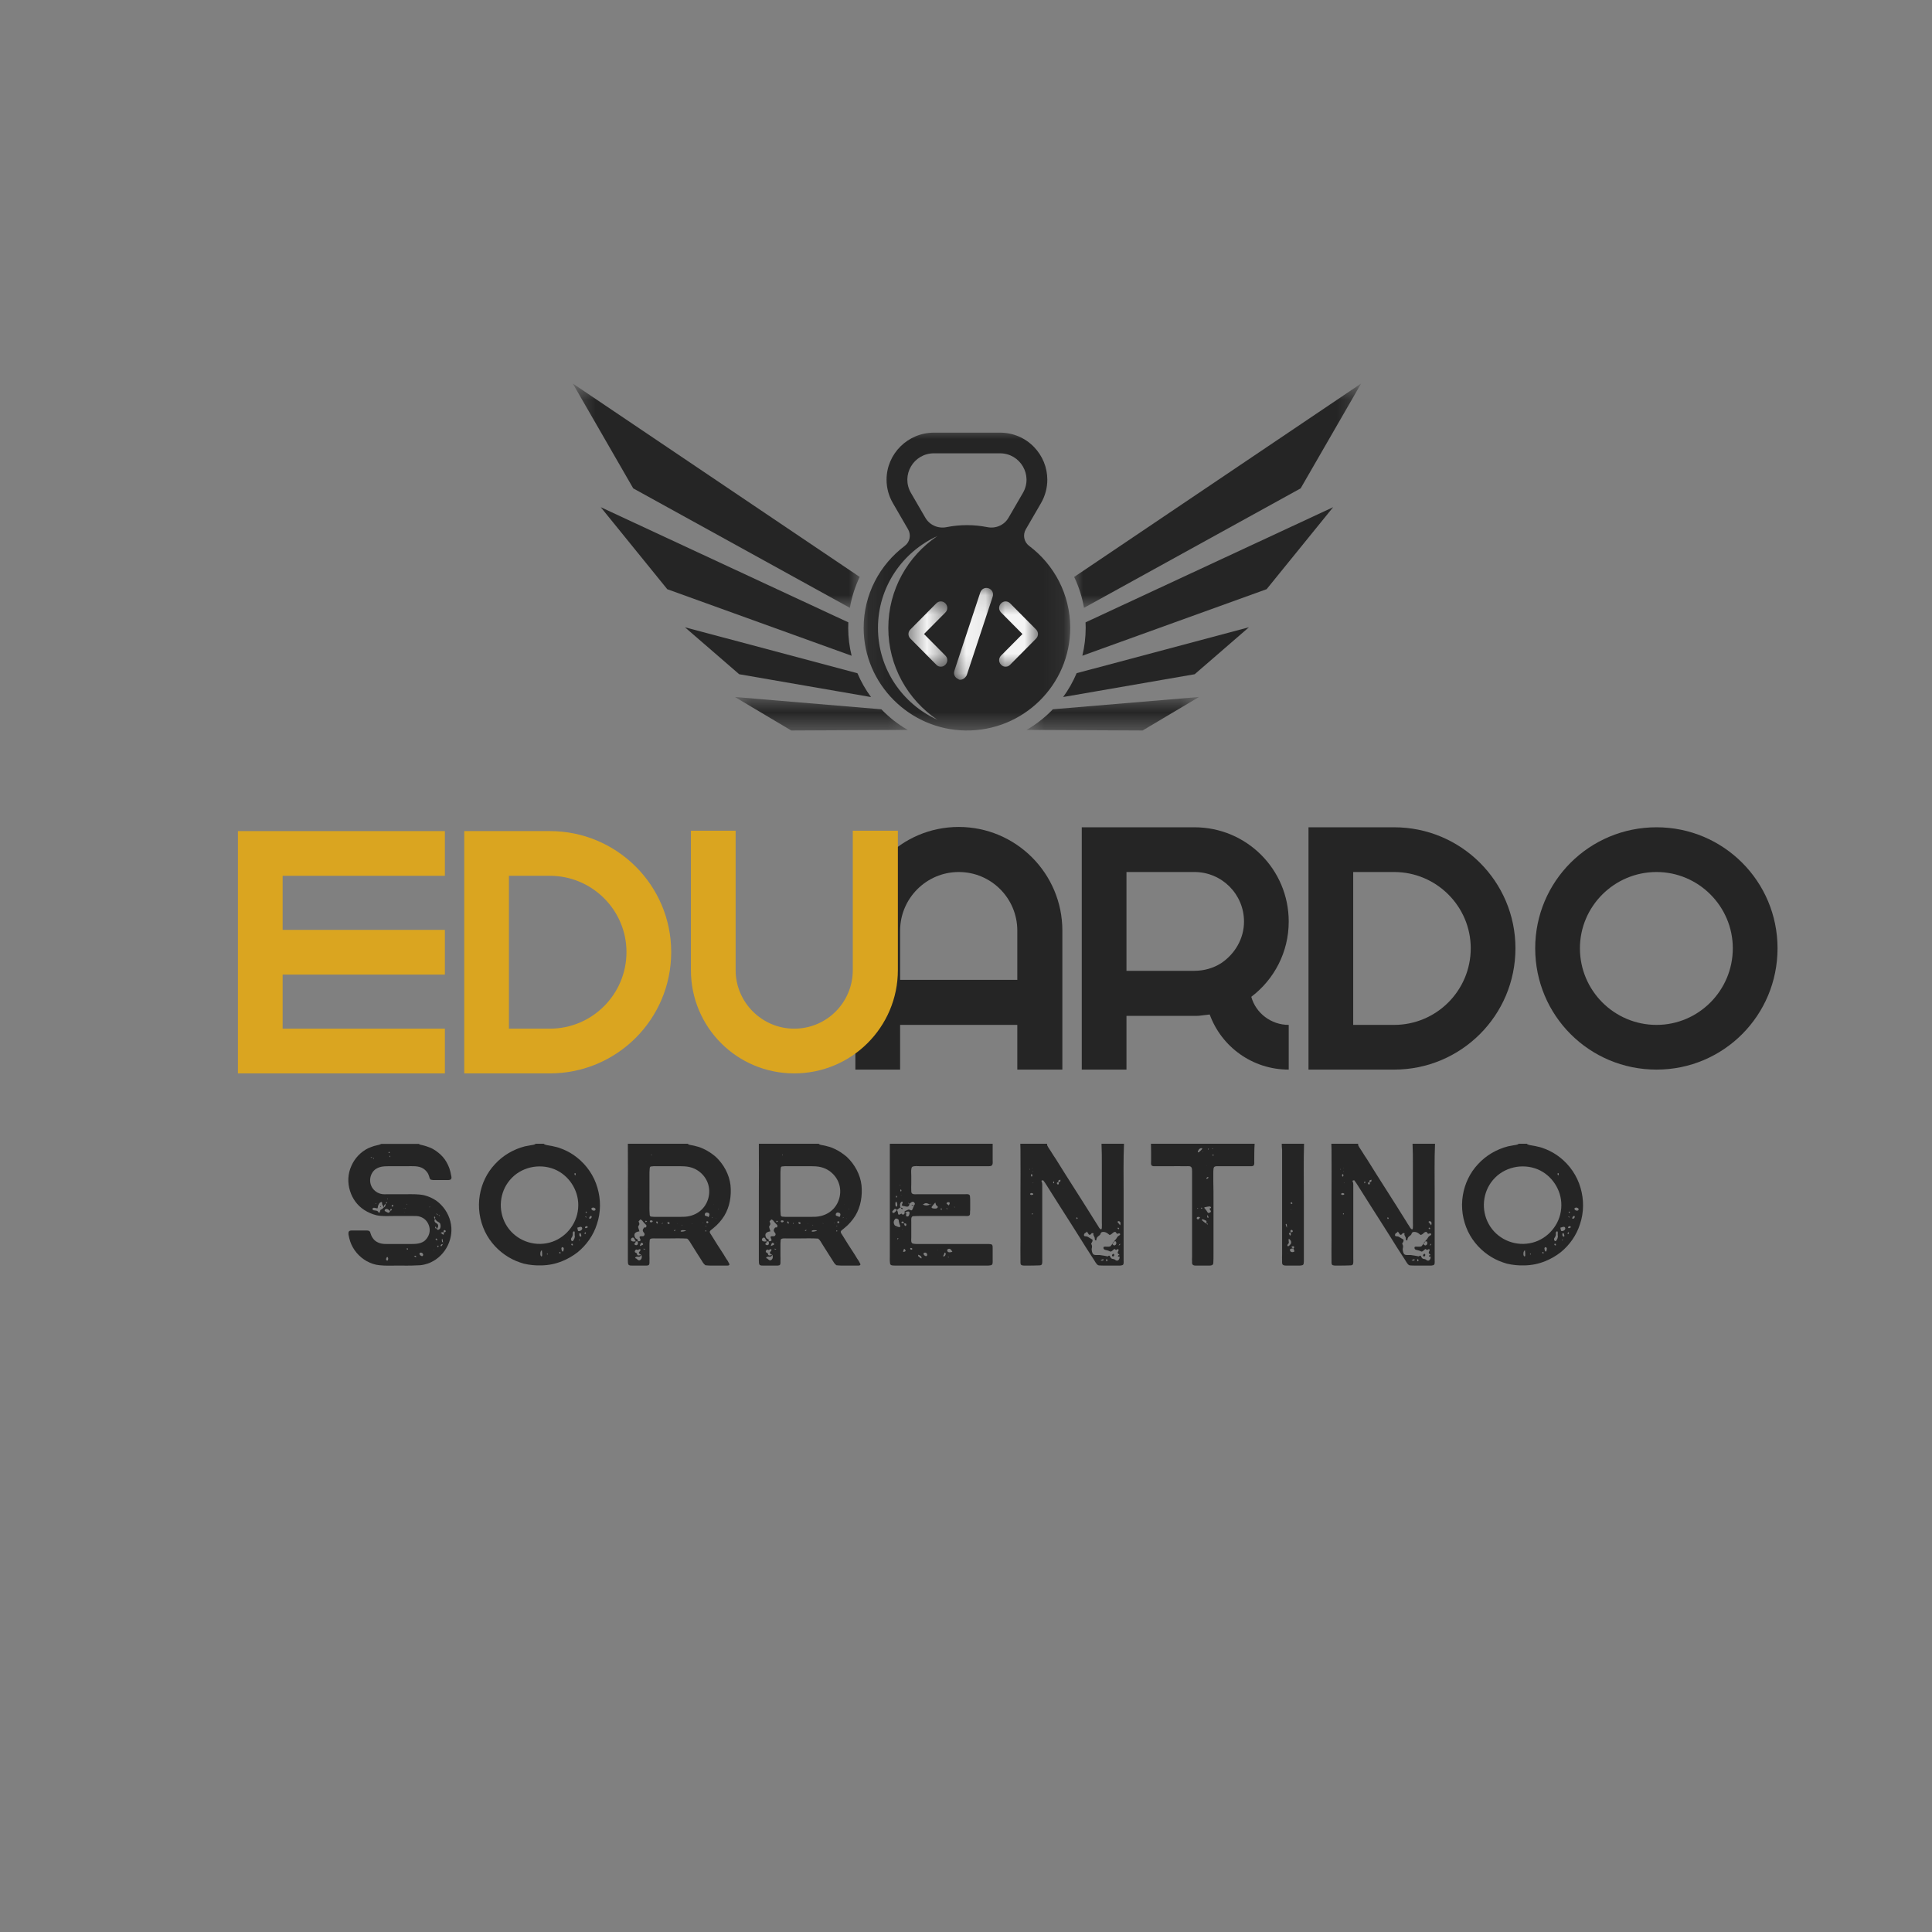 <svg width="99" height="99" viewBox="0 0 99 99" fill="none" xmlns="http://www.w3.org/2000/svg">
<rect x="0" y="0" width="99" height="99" fill="#808080" stroke="none"/>
<path d="M46.124 52.518H52.129V54.809H54.438V47.687C54.438 44.755 52.057 42.375 49.127 42.375C46.195 42.375 43.832 44.755 43.832 47.687V54.809H46.124V52.518ZM49.127 44.684C50.796 44.684 52.129 46.035 52.129 47.687V50.209H46.124V47.687C46.124 46.035 47.474 44.684 49.127 44.684Z" fill="#252525"/>
<path d="M55.432 54.809H57.723V52.056H61.206C61.312 52.056 61.437 52.056 61.543 52.038C61.703 52.021 61.845 52.002 61.988 51.985C62.591 53.637 64.172 54.809 66.037 54.809V52.518C65.132 52.518 64.35 51.914 64.119 51.079C65.292 50.19 66.037 48.787 66.037 47.224C66.037 44.542 63.871 42.392 61.206 42.392H55.432V54.809ZM57.723 44.684H61.206C62.608 44.684 63.746 45.821 63.746 47.224C63.746 48.112 63.266 48.894 62.573 49.356C62.183 49.605 61.703 49.747 61.206 49.747H57.723V44.684Z" fill="#252525"/>
<path d="M69.341 54.809H71.438C74.866 54.809 77.655 52.038 77.655 48.592C77.655 45.163 74.866 42.392 71.438 42.392H67.05V54.809H69.341ZM69.341 44.684H71.438C73.605 44.684 75.364 46.443 75.364 48.592C75.364 50.76 73.605 52.518 71.438 52.518H69.341V44.684Z" fill="#252525"/>
<path d="M84.885 54.809C88.314 54.809 91.085 52.038 91.085 48.592C91.085 45.163 88.314 42.392 84.885 42.392C81.439 42.392 78.667 45.163 78.667 48.592C78.667 52.038 81.439 54.809 84.885 54.809ZM84.885 44.684C87.035 44.684 88.793 46.443 88.793 48.592C88.793 50.76 87.035 52.518 84.885 52.518C82.718 52.518 80.959 50.76 80.959 48.592C80.959 46.443 82.718 44.684 84.885 44.684Z" fill="#252525"/>
<path d="M14.483 55.003H22.797V52.711H14.483V49.941H22.797V47.649H14.483V44.878H22.797V42.587H12.191V55.003H14.483Z" fill="#DAA520"/>
<path d="M26.08 55.003H28.177C31.604 55.003 34.394 52.232 34.394 48.785C34.394 45.358 31.604 42.587 28.177 42.587H23.789V55.003H26.08ZM26.08 44.878H28.177C30.343 44.878 32.102 46.636 32.102 48.785C32.102 50.953 30.343 52.711 28.177 52.711H26.08V44.878Z" fill="#DAA520"/>
<path d="M40.697 55.003C43.629 55.003 46.009 52.64 46.009 49.709V42.568H43.699V49.709C43.699 51.361 42.368 52.711 40.697 52.711C39.045 52.711 37.695 51.361 37.695 49.709V42.568H35.404V49.709C35.404 52.64 37.766 55.003 40.697 55.003Z" fill="#DAA520"/>
<mask id="mask0_123_262" style="mask-type:luminance" maskUnits="userSpaceOnUse" x="54" y="19" width="16" height="13">
<path d="M54.912 19.652H69.745V31.152H54.912V19.652Z" fill="white"/>
</mask>
<g mask="url(#mask0_123_262)">
<path d="M66.648 25.025L69.745 19.655L55.043 29.564C55.282 30.062 55.452 30.594 55.546 31.147L66.648 25.025Z" fill="#252525"/>
</g>
<path d="M43.464 32.183C43.464 32.086 43.467 31.988 43.471 31.891L30.784 25.99L34.192 30.192L43.639 33.602C43.527 33.146 43.465 32.672 43.464 32.183Z" fill="#252525"/>
<mask id="mask1_123_262" style="mask-type:luminance" maskUnits="userSpaceOnUse" x="37" y="35" width="10" height="3">
<path d="M37.488 35.64H46.728V37.472H37.488V35.64Z" fill="white"/>
</mask>
<g mask="url(#mask1_123_262)">
<path d="M45.163 36.346L37.657 35.715L40.546 37.432L46.512 37.403C46.013 37.115 45.56 36.759 45.163 36.346Z" fill="#252525"/>
</g>
<mask id="mask2_123_262" style="mask-type:luminance" maskUnits="userSpaceOnUse" x="29" y="19" width="16" height="13">
<path d="M29.352 19.652H44.088V31.152H29.352V19.652Z" fill="white"/>
</mask>
<g mask="url(#mask2_123_262)">
<path d="M43.55 31.147C43.644 30.594 43.814 30.062 44.053 29.563L29.352 19.654L32.448 25.025L43.55 31.147Z" fill="#252525"/>
</g>
<path d="M44.633 35.719C44.356 35.342 44.122 34.934 43.937 34.498L35.097 32.143L37.878 34.549L44.633 35.719Z" fill="#252525"/>
<mask id="mask3_123_262" style="mask-type:luminance" maskUnits="userSpaceOnUse" x="44" y="21" width="11" height="17">
<path d="M44.088 21.912H54.912V37.472H44.088V21.912Z" fill="white"/>
</mask>
<g mask="url(#mask3_123_262)">
<path d="M51.676 26.535C51.458 26.91 51.022 27.098 50.594 27.012C50.256 26.945 49.906 26.909 49.548 26.909C49.191 26.909 48.841 26.945 48.503 27.012C48.075 27.098 47.639 26.91 47.42 26.535L46.678 25.257C46.155 24.356 46.809 23.229 47.857 23.229H51.24C52.286 23.229 52.941 24.356 52.417 25.257L51.676 26.535ZM48.035 36.883C46.238 36.068 44.989 34.267 44.989 32.176C44.989 30.085 46.238 28.284 48.035 27.469C46.518 28.49 45.519 30.218 45.519 32.176C45.519 34.134 46.518 35.862 48.035 36.883ZM52.734 27.971C52.471 27.773 52.399 27.409 52.564 27.124L53.34 25.787C53.554 25.419 53.667 25.003 53.667 24.584C53.667 23.958 53.426 23.363 52.988 22.908C52.529 22.432 51.908 22.17 51.24 22.17H47.857C46.519 22.17 45.429 23.253 45.429 24.584C45.429 25.003 45.542 25.419 45.757 25.787L46.532 27.124C46.697 27.409 46.627 27.771 46.364 27.97C45.081 28.932 44.253 30.461 44.256 32.182C44.262 35.041 46.598 37.392 49.473 37.432C52.43 37.472 54.84 35.102 54.84 32.171C54.84 30.455 54.013 28.931 52.734 27.971Z" fill="#252525"/>
</g>
<mask id="mask4_123_262" style="mask-type:luminance" maskUnits="userSpaceOnUse" x="52" y="35" width="10" height="3">
<path d="M52.536 35.64H61.512V37.472H52.536V35.64Z" fill="white"/>
</mask>
<g mask="url(#mask4_123_262)">
<path d="M53.85 36.449C53.472 36.824 53.053 37.142 52.603 37.403L58.55 37.432L61.439 35.715L53.949 36.345C53.916 36.379 53.884 36.414 53.85 36.449Z" fill="#252525"/>
</g>
<path d="M55.633 32.171C55.633 32.659 55.573 33.137 55.462 33.6L64.905 30.191L68.313 25.99L55.626 31.891C55.63 31.984 55.633 32.077 55.633 32.171Z" fill="#252525"/>
<path d="M54.478 35.717L61.219 34.549L63.998 32.143L55.169 34.495C54.988 34.926 54.756 35.336 54.478 35.717Z" fill="#252525"/>
<path d="M23.079 62.593C22.973 62.16 22.708 61.779 22.353 61.522C22.168 61.398 21.955 61.301 21.733 61.247C21.45 61.185 21.149 61.194 20.857 61.194C20.548 61.194 20.237 61.194 19.919 61.194C19.777 61.194 19.627 61.212 19.484 61.168C19.378 61.133 19.281 61.088 19.202 61.009C18.882 60.733 18.891 60.212 19.21 59.937C19.414 59.778 19.652 59.76 19.901 59.76C20.21 59.76 20.521 59.76 20.83 59.76C21.114 59.76 21.432 59.725 21.681 59.875C21.778 59.937 21.857 60.017 21.919 60.114C21.946 60.167 21.973 60.22 21.99 60.282C22.008 60.345 22.017 60.397 22.061 60.442C22.106 60.451 22.141 60.468 22.185 60.468C22.23 60.468 22.274 60.468 22.326 60.468C22.415 60.468 22.504 60.468 22.593 60.468C22.681 60.468 22.77 60.468 22.867 60.468C22.929 60.468 23.009 60.477 23.071 60.451C23.177 60.407 23.124 60.256 23.106 60.175C23.089 60.061 23.052 59.946 23.017 59.839C22.938 59.636 22.832 59.441 22.689 59.281C22.548 59.123 22.38 58.99 22.195 58.883C22.088 58.822 21.973 58.777 21.857 58.741C21.787 58.715 21.707 58.698 21.637 58.679C21.575 58.671 21.512 58.653 21.459 58.617C20.813 58.617 20.175 58.617 19.538 58.617C19.476 58.644 19.414 58.671 19.351 58.679C19.29 58.698 19.228 58.706 19.166 58.724C19.059 58.76 18.963 58.795 18.865 58.839C18.484 59.025 18.175 59.353 18.006 59.742C17.82 60.15 17.802 60.601 17.936 61.026C18.059 61.424 18.307 61.77 18.662 62C18.856 62.124 19.077 62.221 19.299 62.274C19.6 62.336 19.901 62.31 20.202 62.31C20.512 62.31 20.822 62.31 21.131 62.31C21.274 62.31 21.415 62.301 21.548 62.355C21.645 62.39 21.733 62.442 21.813 62.523C21.955 62.673 22.035 62.886 22.017 63.089C22 63.284 21.893 63.469 21.743 63.594C21.521 63.753 21.247 63.745 20.99 63.745C20.68 63.745 20.37 63.745 20.06 63.745C19.803 63.745 19.538 63.77 19.316 63.639C19.228 63.594 19.157 63.523 19.104 63.444C19.069 63.399 19.042 63.355 19.024 63.301C18.998 63.249 18.988 63.187 18.963 63.125C18.927 63.063 18.856 63.054 18.794 63.054C18.723 63.054 18.652 63.054 18.581 63.054C18.422 63.054 18.262 63.054 18.104 63.054C18.042 63.054 17.953 63.044 17.899 63.081C17.847 63.116 17.855 63.187 17.855 63.249C17.874 63.372 17.909 63.496 17.944 63.612C18.086 64.037 18.395 64.4 18.785 64.621C18.998 64.736 19.219 64.816 19.459 64.834C19.759 64.869 20.078 64.851 20.378 64.851C20.689 64.851 20.998 64.861 21.309 64.842C21.45 64.842 21.601 64.834 21.743 64.798C21.857 64.772 21.973 64.736 22.079 64.683C22.849 64.328 23.292 63.417 23.079 62.593ZM19.963 59.299C19.954 59.255 19.963 59.246 19.99 59.211C19.998 59.255 19.998 59.273 19.963 59.299ZM19.909 59.042C19.919 59.034 19.936 59.025 19.945 59.025C19.963 59.025 19.972 59.042 19.972 59.061C19.963 59.078 19.945 59.078 19.928 59.087C19.919 59.069 19.901 59.061 19.909 59.042ZM19.121 59.308C19.148 59.343 19.157 59.353 19.148 59.397C19.113 59.379 19.121 59.335 19.121 59.308ZM19.069 59.299C19.033 59.343 19.033 59.343 18.988 59.299C19.015 59.299 19.042 59.299 19.069 59.299ZM19.874 61.442C19.865 61.442 19.865 61.451 19.857 61.451C19.847 61.442 19.847 61.434 19.839 61.416C19.865 61.407 19.865 61.416 19.874 61.442ZM19.795 61.61C19.803 61.602 19.812 61.602 19.83 61.593C19.83 61.619 19.839 61.629 19.822 61.646C19.812 61.654 19.785 61.673 19.768 61.681C19.777 61.664 19.777 61.629 19.795 61.61ZM19.254 61.654C19.264 61.673 19.272 61.681 19.281 61.69C19.254 61.699 19.254 61.69 19.237 61.664C19.245 61.664 19.254 61.664 19.254 61.654ZM19.671 61.867C19.644 61.894 19.617 61.92 19.591 61.947C19.555 61.965 19.529 61.982 19.494 62C19.484 62.053 19.44 62.23 19.387 62.106C19.343 62.036 19.281 62.036 19.21 62.027C19.175 62.027 19.121 62.017 19.095 61.982C19.077 61.956 19.086 61.92 19.113 61.903C19.148 61.876 19.21 61.894 19.254 61.903C19.29 61.903 19.316 61.93 19.351 61.911C19.361 61.876 19.361 61.832 19.37 61.797C19.378 61.77 19.396 61.743 19.405 61.716C19.44 61.654 19.467 61.61 19.546 61.593C19.6 61.61 19.573 61.664 19.582 61.708C19.591 61.735 19.617 61.761 19.627 61.787C19.644 61.814 19.652 61.841 19.671 61.867ZM19.759 61.69C19.759 61.761 19.75 61.832 19.671 61.867C19.671 61.787 19.689 61.725 19.759 61.69ZM19.892 62.142C19.83 62.124 19.768 62.079 19.715 62.053C19.697 61.982 19.741 61.956 19.803 61.947C19.874 61.947 19.936 62.009 19.99 62.053C19.972 62.098 19.954 62.15 19.892 62.142ZM20.069 62C20.06 62.027 20.025 62.036 19.998 62.044C19.99 62.009 19.99 61.938 20.052 61.947C20.078 61.956 20.087 61.982 20.069 62ZM20.113 61.832C20.087 61.832 20.078 61.814 20.069 61.797C20.06 61.743 20.158 61.708 20.148 61.779C20.14 61.805 20.14 61.832 20.113 61.832ZM20.716 61.911C20.706 61.911 20.698 61.92 20.689 61.92C20.689 61.903 20.698 61.911 20.716 61.911ZM20.706 62.133L20.724 62.115V62.133H20.706ZM20.733 61.911C20.76 61.903 20.778 61.885 20.804 61.911C20.786 61.911 20.76 61.911 20.733 61.911ZM20.83 61.716C20.822 61.699 20.83 61.699 20.857 61.69C20.857 61.69 20.857 61.699 20.866 61.708C20.849 61.708 20.84 61.716 20.83 61.716ZM19.857 64.594C19.822 64.604 19.785 64.568 19.785 64.541C19.777 64.515 19.803 64.435 19.83 64.417C19.865 64.39 19.884 64.453 19.892 64.479C19.884 64.515 19.892 64.577 19.857 64.594ZM20.866 64.037C20.857 64.019 20.84 64.001 20.83 63.983C20.857 63.975 20.884 63.957 20.901 63.983C20.928 64.019 20.892 64.019 20.866 64.037ZM21.318 64.426C21.282 64.409 21.247 64.39 21.212 64.355C21.326 64.338 21.326 64.347 21.318 64.426ZM21.362 63.992L21.353 63.983L21.362 63.975V63.992ZM21.645 64.365C21.601 64.382 21.521 64.32 21.504 64.284C21.477 64.24 21.504 64.187 21.556 64.187C21.601 64.187 21.645 64.205 21.672 64.249C21.689 64.284 21.689 64.347 21.645 64.365ZM22.008 61.832C22.017 61.832 22.025 61.841 22.044 61.841C22.008 61.876 22 61.876 22.008 61.832ZM22.539 62.293C22.539 62.319 22.486 62.293 22.469 62.283C22.486 62.274 22.548 62.266 22.539 62.293ZM22.38 61.965L22.389 61.973H22.371L22.38 61.965ZM22.459 62.274C22.415 62.248 22.38 62.221 22.336 62.185C22.389 62.195 22.433 62.221 22.459 62.274ZM22.265 62.345C22.282 62.336 22.301 62.363 22.301 62.38C22.309 62.407 22.291 62.434 22.274 62.461C22.265 62.434 22.212 62.355 22.265 62.345ZM22.23 64.054C22.23 64.054 22.239 64.054 22.247 64.054C22.247 64.054 22.247 64.063 22.247 64.072C22.23 64.072 22.23 64.072 22.23 64.054ZM22.301 62.876C22.301 62.859 22.318 62.85 22.336 62.868C22.353 62.886 22.363 62.938 22.371 62.965C22.336 62.956 22.282 62.93 22.301 62.876ZM22.326 63.479C22.371 63.426 22.407 63.532 22.415 63.558C22.389 63.558 22.363 63.55 22.345 63.532C22.326 63.523 22.309 63.496 22.326 63.479ZM22.415 63.904C22.389 63.877 22.424 63.807 22.459 63.833C22.504 63.859 22.451 63.904 22.415 63.904ZM22.442 63.019C22.407 63.019 22.389 62.992 22.38 62.965C22.451 62.913 22.486 62.788 22.415 62.718C22.371 62.673 22.309 62.664 22.282 62.611C22.256 62.567 22.265 62.513 22.282 62.469C22.291 62.478 22.301 62.478 22.318 62.487C22.326 62.496 22.336 62.523 22.345 62.531C22.371 62.558 22.398 62.584 22.433 62.602C22.496 62.637 22.558 62.664 22.566 62.743C22.583 62.815 22.583 62.921 22.531 62.974C22.513 62.992 22.477 63.019 22.442 63.019ZM22.681 63.77C22.664 63.797 22.637 63.859 22.61 63.859C22.566 63.859 22.575 63.807 22.593 63.789C22.619 63.753 22.654 63.753 22.689 63.753C22.689 63.753 22.681 63.762 22.681 63.77ZM22.654 63.647C22.646 63.62 22.628 63.488 22.654 63.488C22.689 63.479 22.689 63.62 22.699 63.647C22.681 63.647 22.664 63.647 22.654 63.647ZM22.699 63.735C22.699 63.709 22.699 63.683 22.699 63.656C22.716 63.691 22.708 63.709 22.699 63.735ZM22.743 63.257C22.664 63.284 22.654 63.195 22.575 63.178C22.602 63.169 22.619 63.151 22.646 63.142C22.672 63.133 22.708 63.142 22.743 63.151C22.743 63.187 22.743 63.222 22.743 63.257ZM22.832 63.116C22.814 63.142 22.778 63.142 22.743 63.151C22.734 63.116 22.716 63.081 22.743 63.054C22.761 63.027 22.788 63.027 22.814 63.044C22.84 63.063 22.849 63.089 22.832 63.116ZM19.494 61.797C19.494 61.805 19.484 61.814 19.484 61.822C19.484 61.841 19.52 61.849 19.529 61.858C19.52 61.832 19.52 61.805 19.494 61.797ZM19.529 61.867H19.538L19.529 61.858C19.529 61.867 19.529 61.867 19.529 61.867Z" fill="#252525"/>
<path d="M30.615 60.867C30.438 60.247 30.066 59.706 29.561 59.308C29.34 59.131 29.092 58.99 28.827 58.883C28.694 58.83 28.57 58.785 28.437 58.76C28.339 58.733 28.242 58.715 28.136 58.698C28.056 58.679 27.932 58.679 27.861 58.609C27.729 58.609 27.586 58.609 27.454 58.609C27.374 58.671 27.267 58.671 27.179 58.688C27.082 58.706 26.993 58.724 26.896 58.741C26.311 58.892 25.763 59.211 25.356 59.662C24.948 60.096 24.682 60.654 24.585 61.247C24.479 61.876 24.576 62.531 24.85 63.106C25.116 63.656 25.541 64.108 26.055 64.417C26.302 64.568 26.568 64.674 26.843 64.753C27.144 64.824 27.445 64.851 27.746 64.842C28.118 64.834 28.472 64.763 28.817 64.621C29.101 64.506 29.358 64.355 29.597 64.17C30.057 63.797 30.411 63.293 30.588 62.726C30.792 62.124 30.792 61.469 30.615 60.867ZM29.472 60.114C29.499 60.114 29.499 60.158 29.499 60.175C29.499 60.194 29.499 60.229 29.472 60.22C29.447 60.212 29.437 60.175 29.437 60.158C29.437 60.132 29.447 60.105 29.472 60.114ZM27.87 59.123C27.879 59.14 27.887 59.123 27.87 59.123V59.123ZM26.082 63.745L26.09 63.735V63.745H26.082ZM27.755 64.39C27.719 64.365 27.702 64.347 27.692 64.303C27.692 64.276 27.684 64.24 27.692 64.205C27.692 64.152 27.719 64.098 27.764 64.063C27.773 64.125 27.781 64.187 27.781 64.249C27.781 64.303 27.79 64.355 27.755 64.39ZM27.825 64.072C27.835 64.081 27.843 64.098 27.852 64.108C27.835 64.098 27.835 64.09 27.825 64.072ZM27.914 64.479L27.906 64.461H27.914V64.479ZM28.056 64.293C28.047 64.284 28.038 64.276 28.02 64.266C28.03 64.258 28.038 64.249 28.038 64.231C28.074 64.249 28.074 64.249 28.056 64.293ZM28.684 64.231C28.667 64.222 28.658 64.205 28.658 64.196C28.658 64.178 28.667 64.152 28.684 64.152C28.711 64.152 28.72 64.187 28.729 64.205C28.72 64.214 28.702 64.24 28.684 64.231ZM28.889 63.992C28.889 64.019 28.87 64.125 28.844 64.133C28.8 64.143 28.773 64.046 28.773 64.01C28.764 63.992 28.764 63.957 28.773 63.94C28.782 63.921 28.808 63.913 28.817 63.904C28.862 63.913 28.897 63.948 28.889 63.992ZM28.003 63.709C27.171 63.859 26.321 63.461 25.913 62.726C25.514 62.009 25.595 61.096 26.126 60.468C26.674 59.812 27.622 59.592 28.419 59.919C29.145 60.22 29.64 60.973 29.632 61.761C29.632 61.867 29.623 61.973 29.605 62.079C29.472 62.894 28.817 63.567 28.003 63.709ZM29.136 63.558L29.127 63.55L29.145 63.541L29.136 63.558ZM29.296 63.807C29.277 63.797 29.269 63.77 29.277 63.753C29.287 63.726 29.314 63.726 29.331 63.735C29.358 63.753 29.349 63.78 29.358 63.807C29.331 63.815 29.314 63.824 29.296 63.807ZM29.437 63.452C29.428 63.479 29.41 63.496 29.402 63.523C29.393 63.541 29.375 63.577 29.358 63.585C29.322 63.62 29.277 63.585 29.269 63.541C29.252 63.496 29.26 63.461 29.287 63.426C29.322 63.382 29.34 63.337 29.349 63.284C29.358 63.239 29.34 63.187 29.358 63.142C29.366 63.106 29.428 63.071 29.447 63.125C29.455 63.178 29.447 63.239 29.447 63.293C29.464 63.346 29.455 63.399 29.437 63.452ZM29.659 63.558C29.667 63.55 29.667 63.532 29.685 63.532C29.694 63.532 29.712 63.532 29.712 63.541C29.721 63.567 29.677 63.567 29.659 63.558ZM29.703 63.337C29.685 63.31 29.677 63.257 29.685 63.222C29.694 63.187 29.729 63.178 29.756 63.204C29.773 63.239 29.783 63.301 29.791 63.337C29.765 63.372 29.738 63.39 29.703 63.337ZM29.632 63.081C29.588 63.036 29.615 62.983 29.578 62.913C29.65 62.894 29.791 62.815 29.827 62.913C29.871 63.019 29.712 63.106 29.632 63.081ZM30.013 62.106C30.013 62.098 30.04 62.079 30.048 62.089C30.066 62.098 30.066 62.124 30.075 62.133C30.057 62.142 30.03 62.16 30.022 62.15C30.013 62.142 30.003 62.115 30.013 62.106ZM30.048 62.38C30.022 62.407 29.995 62.345 29.978 62.328C30.003 62.336 30.075 62.355 30.048 62.38ZM29.986 63.231C29.924 63.257 29.968 63.16 29.978 63.133C29.986 63.151 30.022 63.16 30.022 63.178C30.03 63.195 30.003 63.231 29.986 63.231ZM30.03 62.93C30.003 62.938 29.968 62.93 29.978 62.886C29.978 62.859 30.022 62.841 30.048 62.832C30.084 62.824 30.101 62.841 30.119 62.876C30.101 62.913 30.075 62.93 30.03 62.93ZM30.305 62.399C30.287 62.434 30.252 62.452 30.208 62.452C30.154 62.425 30.243 62.283 30.296 62.31C30.331 62.319 30.323 62.372 30.305 62.399ZM30.42 62.513L30.429 62.505V62.513H30.42ZM30.42 62.036C30.376 62.036 30.314 62 30.305 61.947C30.296 61.885 30.367 61.885 30.411 61.876C30.455 61.894 30.517 61.911 30.517 61.965C30.517 62.017 30.474 62.044 30.42 62.036Z" fill="#252525"/>
<path d="M37.212 64.496C37.158 64.409 37.114 64.328 37.062 64.249C36.955 64.09 36.857 63.93 36.751 63.77C36.654 63.612 36.556 63.461 36.459 63.301C36.423 63.239 36.344 63.16 36.379 63.089C36.398 63.054 36.432 63.027 36.459 63.009C36.494 62.983 36.529 62.956 36.556 62.93C36.778 62.753 36.964 62.54 37.114 62.301C37.398 61.832 37.486 61.274 37.433 60.733C37.371 60.185 37.079 59.654 36.68 59.281C36.485 59.113 36.273 58.972 36.043 58.866C35.928 58.812 35.813 58.768 35.689 58.741C35.618 58.715 35.547 58.706 35.467 58.688C35.388 58.671 35.299 58.671 35.237 58.609C34.218 58.609 33.191 58.609 32.173 58.609C32.173 58.698 32.173 58.785 32.173 58.874C32.183 59.6 32.173 60.326 32.173 61.052C32.173 61.779 32.173 62.505 32.173 63.231C32.173 63.594 32.173 63.957 32.173 64.32C32.173 64.409 32.173 64.496 32.173 64.585C32.183 64.647 32.164 64.753 32.209 64.807C32.262 64.861 32.359 64.851 32.43 64.851C32.519 64.851 32.608 64.851 32.696 64.851C32.784 64.851 32.882 64.851 32.971 64.851C33.05 64.851 33.147 64.861 33.227 64.834C33.297 64.798 33.28 64.683 33.28 64.621C33.289 64.533 33.28 64.444 33.28 64.355C33.28 64.178 33.28 63.992 33.28 63.815C33.28 63.735 33.28 63.664 33.289 63.594C33.289 63.558 33.289 63.523 33.316 63.496C33.342 63.469 33.378 63.469 33.413 63.461C33.475 63.452 33.546 63.461 33.617 63.461C33.794 63.461 33.971 63.461 34.157 63.461C34.511 63.461 34.865 63.444 35.211 63.469C35.317 63.55 35.37 63.673 35.441 63.78C35.521 63.904 35.6 64.037 35.68 64.16C35.759 64.293 35.848 64.417 35.928 64.55C35.99 64.647 36.043 64.763 36.149 64.834C36.238 64.842 36.317 64.851 36.406 64.851C36.601 64.851 36.786 64.851 36.981 64.851C37.07 64.851 37.158 64.851 37.255 64.851C37.292 64.851 37.336 64.851 37.362 64.824C37.398 64.798 37.371 64.763 37.353 64.728C37.318 64.647 37.265 64.568 37.212 64.496ZM36.813 61.956C36.805 61.956 36.795 61.956 36.795 61.965C36.778 61.93 36.813 61.93 36.813 61.956ZM36.689 62.434C36.699 62.452 36.68 62.452 36.672 62.452C36.68 62.452 36.68 62.442 36.689 62.434ZM36.566 61.716V61.725H36.556L36.566 61.716ZM36.521 62.39C36.512 62.407 36.504 62.407 36.477 62.416C36.485 62.38 36.485 62.38 36.521 62.39ZM32.386 63.602C32.333 63.585 32.315 63.532 32.342 63.479C32.359 63.434 32.413 63.399 32.465 63.426C32.492 63.444 32.501 63.479 32.519 63.505C32.536 63.541 32.563 63.577 32.581 63.602C32.51 63.62 32.457 63.629 32.386 63.602ZM32.492 63.745C32.546 63.709 32.572 63.664 32.581 63.612C32.616 63.612 32.643 63.612 32.669 63.612C32.687 63.664 32.714 63.745 32.652 63.789C32.59 63.833 32.536 63.789 32.492 63.745ZM32.536 64.16C32.51 64.125 32.546 64.072 32.572 64.046C32.608 64.01 32.633 64.037 32.678 64.054C32.705 64.046 32.758 64.001 32.793 64.01C32.838 64.019 32.82 64.072 32.803 64.098C32.776 64.133 32.722 64.17 32.741 64.214C32.758 64.258 32.82 64.276 32.855 64.293C32.803 64.32 32.749 64.338 32.687 64.328C32.643 64.311 32.652 64.266 32.625 64.222C32.608 64.187 32.554 64.196 32.536 64.16ZM32.803 64.568C32.758 64.594 32.714 64.585 32.678 64.55C32.652 64.533 32.633 64.515 32.616 64.496C32.59 64.479 32.572 64.479 32.546 64.471C32.554 64.382 32.669 64.39 32.731 64.4C32.803 64.4 32.838 64.365 32.855 64.293C32.909 64.39 32.9 64.506 32.803 64.568ZM32.917 63.797C32.873 63.815 32.828 63.833 32.784 63.851C32.803 63.789 32.838 63.62 32.934 63.709C32.971 63.745 32.961 63.78 32.917 63.797ZM32.953 63.992C32.979 63.992 33.006 63.983 33.023 63.992C33.05 63.992 33.05 64.01 33.068 64.019C33.015 64.037 32.997 64.019 32.953 63.992ZM33.077 63.673L33.068 63.656H33.085L33.077 63.673ZM33.104 62.894C33.068 62.894 33.041 62.894 33.006 62.903C32.971 62.956 32.917 63.009 32.944 63.081C32.961 63.142 33.023 63.178 33.032 63.239C33.032 63.284 33.006 63.337 32.953 63.346C32.9 63.355 32.82 63.328 32.776 63.372C32.758 63.444 32.838 63.496 32.82 63.567C32.776 63.62 32.722 63.602 32.678 63.602C32.678 63.577 32.687 63.55 32.678 63.523C32.643 63.488 32.59 63.479 32.563 63.444C32.527 63.399 32.501 63.32 32.51 63.266C32.519 63.151 32.669 63.106 32.766 63.098C32.741 63.027 32.722 62.956 32.696 62.868C32.714 62.824 32.741 62.779 32.766 62.726C32.758 62.681 32.741 62.637 32.722 62.584C32.749 62.558 32.784 62.523 32.811 62.487C32.882 62.505 32.917 62.55 32.953 62.602C32.997 62.664 33.068 62.726 33.121 62.779C33.129 62.832 33.121 62.868 33.104 62.894ZM33.068 62.593C33.077 62.523 33.129 62.567 33.156 62.584C33.139 62.602 33.068 62.664 33.068 62.593ZM33.404 59.202C33.369 59.193 33.369 59.193 33.36 59.167C33.395 59.158 33.395 59.175 33.404 59.202ZM33.431 62.611C33.413 62.629 33.386 62.629 33.369 62.637C33.342 62.637 33.297 62.62 33.297 62.584C33.307 62.513 33.422 62.523 33.448 62.575C33.44 62.593 33.44 62.602 33.431 62.611ZM33.705 62.699C33.67 62.699 33.652 62.691 33.635 62.656C33.626 62.637 33.617 62.611 33.643 62.593C33.697 62.567 33.714 62.664 33.705 62.699ZM33.917 62.726C33.917 62.708 33.927 62.656 33.953 62.664C33.98 62.681 33.927 62.718 33.917 62.726ZM34.245 62.718C34.228 62.708 34.193 62.681 34.201 62.656C34.201 62.62 34.228 62.629 34.255 62.629C34.263 62.629 34.29 62.637 34.299 62.646C34.307 62.656 34.307 62.673 34.316 62.691C34.29 62.708 34.281 62.726 34.245 62.718ZM34.617 63.036C34.608 63.063 34.529 63.106 34.538 63.054C34.546 63.019 34.635 63.019 34.617 63.036ZM34.706 62.708L34.688 62.699L34.706 62.691V62.708ZM35.007 63.106C34.98 63.106 34.901 63.125 34.883 63.098C34.857 63.054 34.963 63.036 34.98 63.036C35.042 63.036 35.104 63.044 35.158 63.044C35.122 63.081 35.069 63.098 35.007 63.106ZM34.927 62.77C34.944 62.753 34.944 62.762 34.954 62.788C34.954 62.788 34.944 62.788 34.944 62.797C34.936 62.788 34.927 62.779 34.927 62.77ZM35.458 62.699C35.458 62.699 35.458 62.691 35.45 62.681C35.467 62.681 35.467 62.681 35.477 62.699C35.467 62.699 35.467 62.699 35.458 62.699ZM36.016 62.681C36.025 62.664 36.025 62.664 36.043 62.673C36.035 62.691 36.035 62.691 36.016 62.681ZM36.016 61.92C35.84 62.115 35.609 62.248 35.352 62.31C35.184 62.355 34.998 62.355 34.821 62.355C34.626 62.355 34.431 62.355 34.237 62.355C34.05 62.355 33.855 62.355 33.67 62.355C33.573 62.355 33.484 62.355 33.386 62.345C33.351 62.336 33.316 62.336 33.307 62.301C33.289 62.266 33.289 62.221 33.289 62.185C33.272 62 33.28 61.805 33.28 61.619C33.28 61.424 33.28 61.239 33.28 61.044C33.28 60.955 33.28 60.858 33.28 60.76C33.28 60.575 33.28 60.38 33.28 60.194C33.28 60.105 33.28 60.017 33.289 59.919C33.297 59.884 33.289 59.831 33.316 59.795C33.342 59.768 33.378 59.768 33.413 59.768C33.511 59.751 33.599 59.76 33.697 59.76C33.794 59.76 33.882 59.76 33.98 59.76C34.166 59.76 34.361 59.76 34.546 59.76C34.909 59.76 35.264 59.733 35.6 59.893C35.84 60.007 36.043 60.194 36.176 60.424C36.45 60.893 36.379 61.513 36.016 61.92ZM36.141 63.071C36.141 63.054 36.158 63.044 36.176 63.044C36.185 63.044 36.185 63.063 36.193 63.081C36.185 63.116 36.131 63.106 36.141 63.071ZM36.193 62.815C36.185 62.824 36.176 62.832 36.166 62.841C36.141 62.797 36.158 62.797 36.193 62.815ZM36.238 62.681C36.22 62.673 36.193 62.656 36.193 62.629C36.203 62.55 36.291 62.575 36.3 62.637C36.282 62.656 36.273 62.681 36.238 62.681ZM36.3 62.372C36.255 62.31 36.176 62.328 36.122 62.283C36.105 62.239 36.114 62.177 36.158 62.15C36.185 62.124 36.238 62.133 36.273 62.142C36.398 62.177 36.353 62.293 36.3 62.372Z" fill="#252525"/>
<path d="M43.924 64.496C43.87 64.409 43.826 64.328 43.773 64.249C43.667 64.09 43.569 63.93 43.463 63.77C43.366 63.612 43.268 63.461 43.171 63.301C43.135 63.239 43.056 63.16 43.091 63.089C43.109 63.054 43.144 63.027 43.171 63.009C43.206 62.983 43.241 62.956 43.268 62.93C43.49 62.753 43.675 62.54 43.826 62.301C44.11 61.832 44.198 61.274 44.145 60.733C44.083 60.185 43.791 59.654 43.392 59.281C43.197 59.113 42.985 58.972 42.755 58.866C42.64 58.812 42.525 58.768 42.401 58.741C42.33 58.715 42.259 58.706 42.179 58.688C42.1 58.671 42.011 58.671 41.949 58.609C40.93 58.609 39.903 58.609 38.885 58.609C38.885 58.698 38.885 58.785 38.885 58.874C38.895 59.6 38.885 60.326 38.885 61.052C38.885 61.779 38.885 62.505 38.885 63.231C38.885 63.594 38.885 63.957 38.885 64.32C38.885 64.409 38.885 64.496 38.885 64.585C38.895 64.647 38.876 64.753 38.92 64.807C38.974 64.861 39.071 64.851 39.142 64.851C39.231 64.851 39.319 64.851 39.408 64.851C39.496 64.851 39.594 64.851 39.682 64.851C39.762 64.851 39.859 64.861 39.939 64.834C40.009 64.798 39.992 64.683 39.992 64.621C40.001 64.533 39.992 64.444 39.992 64.355C39.992 64.178 39.992 63.992 39.992 63.815C39.992 63.735 39.992 63.664 40.001 63.594C40.001 63.558 40.001 63.523 40.028 63.496C40.054 63.469 40.09 63.469 40.125 63.461C40.187 63.452 40.258 63.461 40.329 63.461C40.505 63.461 40.683 63.461 40.868 63.461C41.223 63.461 41.577 63.444 41.922 63.469C42.029 63.55 42.082 63.673 42.152 63.78C42.233 63.904 42.312 64.037 42.392 64.16C42.471 64.293 42.56 64.417 42.64 64.55C42.702 64.647 42.755 64.763 42.861 64.834C42.95 64.842 43.029 64.851 43.118 64.851C43.312 64.851 43.498 64.851 43.693 64.851C43.782 64.851 43.87 64.851 43.967 64.851C44.004 64.851 44.048 64.851 44.074 64.824C44.11 64.798 44.083 64.763 44.065 64.728C44.03 64.647 43.977 64.568 43.924 64.496ZM43.525 61.956C43.517 61.956 43.507 61.956 43.507 61.965C43.49 61.93 43.525 61.93 43.525 61.956ZM43.401 62.434C43.41 62.452 43.392 62.452 43.384 62.452C43.392 62.452 43.392 62.442 43.401 62.434ZM43.278 61.716V61.725H43.268L43.278 61.716ZM43.233 62.39C43.224 62.407 43.216 62.407 43.189 62.416C43.197 62.38 43.197 62.38 43.233 62.39ZM39.098 63.602C39.045 63.585 39.027 63.532 39.053 63.479C39.071 63.434 39.125 63.399 39.177 63.426C39.204 63.444 39.213 63.479 39.231 63.505C39.248 63.541 39.275 63.577 39.293 63.602C39.222 63.62 39.169 63.629 39.098 63.602ZM39.204 63.745C39.258 63.709 39.283 63.664 39.293 63.612C39.328 63.612 39.355 63.612 39.381 63.612C39.399 63.664 39.426 63.745 39.364 63.789C39.302 63.833 39.248 63.789 39.204 63.745ZM39.248 64.16C39.222 64.125 39.258 64.072 39.283 64.046C39.319 64.01 39.345 64.037 39.39 64.054C39.416 64.046 39.47 64.001 39.505 64.01C39.55 64.019 39.532 64.072 39.514 64.098C39.488 64.133 39.434 64.17 39.453 64.214C39.47 64.258 39.532 64.276 39.567 64.293C39.514 64.32 39.461 64.338 39.399 64.328C39.355 64.311 39.364 64.266 39.337 64.222C39.319 64.187 39.266 64.196 39.248 64.16ZM39.514 64.568C39.47 64.594 39.426 64.585 39.39 64.55C39.364 64.533 39.345 64.515 39.328 64.496C39.302 64.479 39.283 64.479 39.258 64.471C39.266 64.382 39.381 64.39 39.443 64.4C39.514 64.4 39.55 64.365 39.567 64.293C39.621 64.39 39.611 64.506 39.514 64.568ZM39.629 63.797C39.585 63.815 39.54 63.833 39.496 63.851C39.514 63.789 39.55 63.62 39.646 63.709C39.682 63.745 39.673 63.78 39.629 63.797ZM39.665 63.992C39.691 63.992 39.718 63.983 39.735 63.992C39.762 63.992 39.762 64.01 39.779 64.019C39.727 64.037 39.709 64.019 39.665 63.992ZM39.789 63.673L39.779 63.656H39.797L39.789 63.673ZM39.816 62.894C39.779 62.894 39.753 62.894 39.718 62.903C39.682 62.956 39.629 63.009 39.656 63.081C39.673 63.142 39.735 63.178 39.744 63.239C39.744 63.284 39.718 63.337 39.665 63.346C39.611 63.355 39.532 63.328 39.488 63.372C39.47 63.444 39.55 63.496 39.532 63.567C39.488 63.62 39.434 63.602 39.39 63.602C39.39 63.577 39.399 63.55 39.39 63.523C39.355 63.488 39.302 63.479 39.275 63.444C39.239 63.399 39.213 63.32 39.222 63.266C39.231 63.151 39.381 63.106 39.478 63.098C39.453 63.027 39.434 62.956 39.408 62.868C39.426 62.824 39.453 62.779 39.478 62.726C39.47 62.681 39.453 62.637 39.434 62.584C39.461 62.558 39.496 62.523 39.523 62.487C39.594 62.505 39.629 62.55 39.665 62.602C39.709 62.664 39.779 62.726 39.833 62.779C39.841 62.832 39.833 62.868 39.816 62.894ZM39.779 62.593C39.789 62.523 39.841 62.567 39.868 62.584C39.851 62.602 39.779 62.664 39.779 62.593ZM40.116 59.202C40.081 59.193 40.081 59.193 40.072 59.167C40.107 59.158 40.107 59.175 40.116 59.202ZM40.142 62.611C40.125 62.629 40.098 62.629 40.081 62.637C40.054 62.637 40.009 62.62 40.009 62.584C40.019 62.513 40.134 62.523 40.16 62.575C40.152 62.593 40.152 62.602 40.142 62.611ZM40.417 62.699C40.382 62.699 40.364 62.691 40.347 62.656C40.337 62.637 40.329 62.611 40.355 62.593C40.408 62.567 40.426 62.664 40.417 62.699ZM40.629 62.726C40.629 62.708 40.639 62.656 40.665 62.664C40.692 62.681 40.639 62.718 40.629 62.726ZM40.957 62.718C40.94 62.708 40.905 62.681 40.913 62.656C40.913 62.62 40.94 62.629 40.966 62.629C40.975 62.629 41.002 62.637 41.011 62.646C41.019 62.656 41.019 62.673 41.028 62.691C41.002 62.708 40.993 62.726 40.957 62.718ZM41.329 63.036C41.32 63.063 41.241 63.106 41.25 63.054C41.258 63.019 41.347 63.019 41.329 63.036ZM41.418 62.708L41.4 62.699L41.418 62.691V62.708ZM41.719 63.106C41.692 63.106 41.613 63.125 41.594 63.098C41.569 63.054 41.675 63.036 41.692 63.036C41.754 63.036 41.816 63.044 41.87 63.044C41.834 63.081 41.781 63.098 41.719 63.106ZM41.639 62.77C41.656 62.753 41.656 62.762 41.666 62.788C41.666 62.788 41.656 62.788 41.656 62.797C41.648 62.788 41.639 62.779 41.639 62.77ZM42.17 62.699C42.17 62.699 42.17 62.691 42.162 62.681C42.179 62.681 42.179 62.681 42.188 62.699C42.179 62.699 42.179 62.699 42.17 62.699ZM42.728 62.681C42.737 62.664 42.737 62.664 42.755 62.673C42.746 62.691 42.746 62.691 42.728 62.681ZM42.728 61.92C42.551 62.115 42.321 62.248 42.064 62.31C41.896 62.355 41.71 62.355 41.533 62.355C41.338 62.355 41.143 62.355 40.949 62.355C40.762 62.355 40.567 62.355 40.382 62.355C40.285 62.355 40.196 62.355 40.098 62.345C40.063 62.336 40.028 62.336 40.019 62.301C40.001 62.266 40.001 62.221 40.001 62.185C39.984 62 39.992 61.805 39.992 61.619C39.992 61.424 39.992 61.239 39.992 61.044C39.992 60.955 39.992 60.858 39.992 60.76C39.992 60.575 39.992 60.38 39.992 60.194C39.992 60.105 39.992 60.017 40.001 59.919C40.009 59.884 40.001 59.831 40.028 59.795C40.054 59.768 40.09 59.768 40.125 59.768C40.223 59.751 40.311 59.76 40.408 59.76C40.505 59.76 40.594 59.76 40.692 59.76C40.878 59.76 41.073 59.76 41.258 59.76C41.621 59.76 41.976 59.733 42.312 59.893C42.551 60.007 42.755 60.194 42.888 60.424C43.162 60.893 43.091 61.513 42.728 61.92ZM42.853 63.071C42.853 63.054 42.87 63.044 42.888 63.044C42.897 63.044 42.897 63.063 42.905 63.081C42.897 63.116 42.843 63.106 42.853 63.071ZM42.905 62.815C42.897 62.824 42.888 62.832 42.878 62.841C42.853 62.797 42.87 62.797 42.905 62.815ZM42.95 62.681C42.932 62.673 42.905 62.656 42.905 62.629C42.914 62.55 43.003 62.575 43.011 62.637C42.994 62.656 42.985 62.681 42.95 62.681ZM43.011 62.372C42.967 62.31 42.888 62.328 42.834 62.283C42.816 62.239 42.826 62.177 42.87 62.15C42.897 62.124 42.95 62.133 42.985 62.142C43.109 62.177 43.065 62.293 43.011 62.372Z" fill="#252525"/>
<path d="M50.866 64.133C50.866 64.063 50.866 63.992 50.866 63.93C50.866 63.877 50.866 63.824 50.83 63.78C50.785 63.745 50.706 63.753 50.654 63.745C50.592 63.745 50.529 63.745 50.467 63.745C50.193 63.745 49.928 63.745 49.652 63.745C49.103 63.745 48.555 63.745 48.005 63.745C47.731 63.745 47.457 63.745 47.182 63.745C47.049 63.745 46.916 63.753 46.784 63.726C46.66 63.7 46.696 63.505 46.696 63.417C46.696 63.142 46.696 62.876 46.696 62.602C46.696 62.505 46.669 62.328 46.802 62.319C46.935 62.31 47.067 62.31 47.2 62.31C47.74 62.31 48.289 62.31 48.839 62.31C48.98 62.31 49.113 62.31 49.254 62.31C49.325 62.31 49.387 62.31 49.458 62.31C49.511 62.31 49.582 62.319 49.635 62.301C49.697 62.283 49.706 62.23 49.706 62.177C49.706 62.115 49.706 62.062 49.715 62C49.715 61.858 49.715 61.725 49.715 61.593C49.715 61.495 49.715 61.407 49.706 61.318C49.706 61.274 49.688 61.23 49.652 61.212C49.6 61.185 49.528 61.194 49.476 61.194C49.343 61.194 49.21 61.194 49.077 61.194C48.537 61.194 47.997 61.194 47.448 61.194C47.315 61.194 47.173 61.194 47.032 61.194C46.952 61.194 46.837 61.212 46.766 61.177C46.704 61.15 46.696 61.088 46.696 61.035C46.686 60.911 46.696 60.778 46.696 60.654C46.696 60.521 46.696 60.38 46.696 60.247C46.696 60.123 46.678 59.999 46.704 59.875C46.713 59.822 46.74 59.778 46.802 59.768C46.916 59.742 47.041 59.76 47.156 59.76C47.696 59.76 48.245 59.76 48.794 59.76C49.334 59.76 49.883 59.76 50.422 59.76C50.494 59.76 50.565 59.76 50.644 59.76C50.689 59.76 50.76 59.76 50.804 59.733C50.893 59.681 50.866 59.511 50.866 59.432C50.866 59.158 50.866 58.883 50.866 58.609C49.103 58.609 47.35 58.609 45.597 58.609C45.597 58.883 45.597 59.148 45.597 59.414C45.597 60.504 45.597 61.602 45.597 62.691C45.597 63.239 45.597 63.789 45.597 64.338C45.597 64.471 45.588 64.594 45.607 64.728C45.615 64.869 45.765 64.842 45.872 64.851C46.146 64.851 46.412 64.851 46.686 64.851C47.785 64.851 48.874 64.851 49.972 64.851C50.104 64.851 50.237 64.851 50.37 64.851C50.503 64.851 50.644 64.861 50.777 64.834C50.893 64.816 50.866 64.629 50.866 64.55C50.866 64.409 50.866 64.266 50.866 64.133ZM48.909 61.832C48.926 61.858 48.935 61.867 48.909 61.876C48.9 61.849 48.891 61.841 48.909 61.832ZM48.617 61.602C48.714 61.619 48.644 61.725 48.617 61.77C48.582 61.743 48.537 61.708 48.501 61.673C48.511 61.619 48.563 61.593 48.617 61.602ZM48.501 61.92C48.519 61.894 48.546 61.938 48.563 61.956C48.537 61.947 48.474 61.947 48.501 61.92ZM48.236 61.911C48.262 61.947 48.262 61.956 48.245 62C48.227 62 48.209 61.982 48.2 61.965C48.2 61.938 48.218 61.93 48.236 61.911ZM47.748 61.832C47.802 61.761 47.864 61.69 47.926 61.619C47.935 61.664 47.953 61.699 47.962 61.735C47.98 61.77 47.997 61.787 48.032 61.805C48.068 61.832 48.059 61.867 48.032 61.894C48.005 61.92 47.97 61.93 47.935 61.93C47.882 61.93 47.687 61.93 47.748 61.832ZM47.696 61.681C47.696 61.699 47.696 61.716 47.696 61.725C47.687 61.725 47.669 61.725 47.651 61.725C47.669 61.708 47.687 61.699 47.696 61.681ZM47.448 61.654C47.519 61.654 47.59 61.699 47.651 61.725C47.528 61.787 47.412 61.787 47.288 61.725C47.333 61.699 47.395 61.654 47.448 61.654ZM47.279 61.716C47.271 61.708 47.271 61.699 47.262 61.69C47.271 61.699 47.279 61.708 47.279 61.716ZM46.598 61.681C46.562 61.681 46.553 61.681 46.536 61.654C46.562 61.629 46.58 61.654 46.598 61.681ZM46.155 60.955C46.173 60.946 46.182 60.973 46.19 60.99C46.19 61.009 46.19 61.044 46.164 61.052C46.146 61.052 46.138 61.035 46.138 61.017C46.128 60.999 46.128 60.964 46.155 60.955ZM46.19 61.256C46.182 61.256 46.182 61.266 46.182 61.266C46.164 61.266 46.164 61.266 46.173 61.247C46.173 61.247 46.182 61.247 46.19 61.256ZM46.138 60.725C46.128 60.733 46.12 60.743 46.12 60.743C46.093 60.708 46.102 60.698 46.138 60.725ZM45.943 61.283C45.995 61.291 45.951 61.362 45.934 61.38C45.925 61.362 45.881 61.274 45.943 61.283ZM45.881 61.681C45.881 61.654 45.881 61.629 45.898 61.602C45.908 61.575 45.916 61.575 45.934 61.575C45.951 61.629 45.987 61.681 45.978 61.735C45.978 61.77 45.97 61.841 45.925 61.832C45.881 61.814 45.881 61.725 45.881 61.681ZM45.73 62.053C45.783 62.036 45.8 61.973 45.845 61.947C45.889 61.93 45.934 61.973 45.96 62C45.916 62.044 45.863 62.133 45.8 62.15C45.73 62.168 45.713 62.106 45.73 62.053ZM45.908 62.921C45.889 62.913 45.889 62.913 45.898 62.894C45.916 62.903 45.908 62.903 45.908 62.921ZM45.995 63.505C45.987 63.505 45.978 63.496 45.97 63.488C45.978 63.479 45.995 63.444 46.005 63.444C46.014 63.444 46.031 63.461 46.04 63.461C46.031 63.469 46.005 63.505 45.995 63.505ZM45.854 62.797C45.765 62.664 45.783 62.558 45.881 62.452C45.943 62.425 45.995 62.452 46.049 62.505C46.049 62.567 46.066 62.629 46.084 62.691C46.093 62.718 46.102 62.743 46.111 62.77C46.12 62.788 46.138 62.815 46.138 62.832C46.128 62.947 45.898 62.815 45.854 62.797ZM46.022 62.212C46.014 62.185 46.014 62.142 46.005 62.106C45.995 62.071 45.978 62.036 45.96 62C46.022 61.956 46.084 61.911 46.138 61.867C46.102 61.779 46.111 61.654 46.19 61.584C46.217 61.566 46.261 61.566 46.252 61.61C46.252 61.664 46.217 61.708 46.208 61.761C46.226 61.77 46.235 61.779 46.252 61.787C46.279 61.797 46.314 61.805 46.341 61.805C46.394 61.822 46.439 61.832 46.491 61.832C46.58 61.822 46.589 61.761 46.607 61.681C46.66 61.637 46.748 61.548 46.819 61.593C46.846 61.61 46.872 61.646 46.881 61.681C46.881 61.716 46.854 61.743 46.837 61.77C46.819 61.814 46.802 61.858 46.784 61.903C46.766 61.938 46.757 61.992 46.721 62.017C46.669 62.036 46.624 61.973 46.553 61.982C46.501 62 46.456 62.027 46.403 62.044C46.358 62.071 46.314 62.098 46.368 62.142C46.341 62.195 46.314 62.266 46.235 62.23C46.217 62.221 46.208 62.204 46.19 62.185C46.155 62.204 46.057 62.283 46.022 62.212ZM46.235 62.487H46.226V62.478L46.235 62.487ZM46.235 62.983C46.217 62.974 46.226 62.956 46.244 62.965C46.244 62.974 46.244 62.983 46.235 62.983ZM46.2 62.664C46.182 62.637 46.19 62.62 46.217 62.602C46.279 62.567 46.306 62.637 46.323 62.691C46.288 62.681 46.226 62.681 46.2 62.664ZM46.394 64.116C46.368 64.143 46.314 64.143 46.279 64.152C46.288 64.116 46.288 64.054 46.314 64.019C46.333 63.983 46.358 64.001 46.377 64.027C46.394 64.054 46.421 64.09 46.394 64.116ZM46.439 62.779C46.429 62.824 46.394 62.832 46.368 62.806C46.341 62.779 46.333 62.735 46.333 62.691C46.394 62.681 46.465 62.699 46.439 62.779ZM46.598 62.221C46.58 62.283 46.562 62.345 46.483 62.336C46.403 62.328 46.429 62.248 46.447 62.185C46.429 62.15 46.403 62.15 46.377 62.142C46.412 62.106 46.501 62.071 46.553 62.079C46.624 62.089 46.607 62.168 46.598 62.221ZM46.713 64.037C46.686 64.037 46.651 64.027 46.642 64.001C46.634 63.975 46.651 63.948 46.678 63.948C46.704 63.948 46.731 63.965 46.748 63.983C46.757 64.019 46.731 64.027 46.713 64.037ZM47.217 64.479C47.192 64.496 47.111 64.417 47.094 64.4C47.076 64.39 47.049 64.365 47.041 64.355C47.041 64.338 47.059 64.311 47.059 64.303V64.293C47.103 64.32 47.156 64.338 47.192 64.373C47.2 64.39 47.244 64.461 47.217 64.479ZM47.43 64.365C47.386 64.347 47.324 64.303 47.324 64.249C47.315 64.196 47.377 64.187 47.412 64.187C47.457 64.187 47.51 64.24 47.51 64.276C47.519 64.328 47.492 64.382 47.43 64.365ZM48.059 64.072L48.068 64.054L48.076 64.072H48.059ZM48.413 64.355C48.395 64.373 48.377 64.39 48.351 64.382C48.333 64.373 48.333 64.373 48.333 64.347C48.343 64.328 48.36 64.311 48.368 64.284C48.387 64.266 48.387 64.24 48.387 64.222C48.395 64.205 48.404 64.187 48.422 64.187C48.449 64.187 48.449 64.214 48.457 64.231C48.466 64.284 48.439 64.328 48.413 64.355ZM48.608 64.435C48.582 64.453 48.582 64.409 48.572 64.39C48.59 64.4 48.634 64.417 48.608 64.435ZM48.537 64.081C48.528 64.01 48.608 63.983 48.661 63.992C48.731 64.01 48.767 64.09 48.802 64.143C48.723 64.17 48.563 64.214 48.537 64.081ZM46.146 61.867C46.138 61.867 46.138 61.867 46.138 61.867H46.146ZM46.261 61.956C46.261 61.93 46.261 61.92 46.235 61.903C46.2 61.894 46.173 61.885 46.146 61.867C46.155 61.894 46.173 61.92 46.19 61.938C46.217 61.956 46.235 61.956 46.261 61.956ZM46.828 61.77C46.837 61.77 46.837 61.77 46.837 61.77H46.828ZM46.713 61.77C46.713 61.797 46.802 61.779 46.828 61.77C46.802 61.761 46.713 61.725 46.713 61.77Z" fill="#252525"/>
<path d="M57.577 64.284C57.577 64.081 57.577 63.868 57.577 63.656C57.577 62.815 57.577 61.973 57.577 61.133C57.577 60.3 57.56 59.45 57.596 58.609C57.214 58.609 56.825 58.609 56.444 58.609C56.461 58.963 56.461 59.318 56.461 59.671C56.461 60.025 56.461 60.38 56.461 60.743C56.461 61.372 56.461 62.009 56.461 62.646C56.461 62.726 56.471 62.806 56.461 62.894C56.461 62.938 56.453 63.027 56.391 62.983C56.329 62.947 56.293 62.859 56.258 62.806C56.214 62.743 56.169 62.673 56.134 62.611C55.966 62.345 55.798 62.079 55.629 61.805C55.293 61.274 54.947 60.733 54.611 60.202C54.443 59.937 54.275 59.662 54.107 59.397C54.018 59.264 53.93 59.131 53.85 58.998C53.806 58.928 53.761 58.866 53.717 58.795C53.7 58.768 53.681 58.733 53.664 58.698C53.655 58.671 53.655 58.644 53.655 58.609C53.194 58.609 52.734 58.609 52.283 58.609C52.283 58.706 52.291 58.804 52.291 58.892C52.3 59.662 52.291 60.432 52.291 61.203C52.291 61.965 52.291 62.735 52.291 63.505C52.291 63.886 52.283 64.266 52.291 64.647C52.291 64.718 52.283 64.807 52.362 64.834C52.451 64.861 52.557 64.851 52.646 64.851C52.831 64.851 53.026 64.851 53.212 64.842C53.292 64.842 53.381 64.842 53.398 64.753C53.416 64.666 53.407 64.568 53.407 64.479C53.407 64.293 53.407 64.098 53.407 63.913C53.407 63.523 53.407 63.142 53.407 62.762C53.407 62.372 53.407 61.992 53.407 61.61C53.407 61.416 53.407 61.23 53.407 61.035C53.407 60.938 53.407 60.84 53.407 60.743C53.407 60.698 53.407 60.654 53.398 60.61C53.389 60.575 53.372 60.538 53.362 60.504C53.389 60.495 53.416 60.486 53.451 60.477C53.513 60.557 53.567 60.627 53.619 60.716C54.063 61.416 54.505 62.124 54.957 62.824C55.177 63.178 55.408 63.532 55.629 63.895C55.745 64.072 55.86 64.249 55.966 64.417C56.028 64.506 56.081 64.594 56.134 64.683C56.187 64.753 56.223 64.834 56.32 64.842C56.418 64.851 56.524 64.851 56.621 64.851C56.727 64.851 56.834 64.851 56.932 64.851C57.038 64.851 57.144 64.851 57.241 64.851C57.295 64.851 57.347 64.851 57.401 64.851C57.436 64.842 57.489 64.842 57.525 64.824C57.596 64.789 57.577 64.666 57.577 64.594C57.577 64.496 57.577 64.39 57.577 64.284ZM52.911 60.017C52.92 60.017 52.929 60.025 52.929 60.025C52.929 60.034 52.929 60.034 52.92 60.044C52.903 60.034 52.903 60.034 52.911 60.017ZM52.947 60.61C52.947 60.619 52.947 60.627 52.938 60.627C52.92 60.619 52.92 60.619 52.929 60.601C52.938 60.61 52.938 60.61 52.947 60.61ZM52.911 59.849C52.903 59.849 52.893 59.849 52.893 59.849C52.893 59.849 52.893 59.839 52.885 59.839C52.903 59.831 52.903 59.831 52.911 59.849ZM52.858 60.158C52.885 60.185 52.903 60.185 52.903 60.229C52.893 60.247 52.893 60.282 52.876 60.291C52.841 60.3 52.841 60.256 52.831 60.238C52.823 60.194 52.831 60.194 52.858 60.158ZM52.77 59.928C52.76 59.955 52.743 59.91 52.743 59.901C52.752 59.901 52.779 59.901 52.77 59.928ZM52.885 62.221C52.858 62.195 52.893 62.177 52.911 62.168C52.92 62.185 52.92 62.195 52.929 62.204C52.911 62.221 52.903 62.248 52.885 62.221ZM52.876 61.23C52.849 61.239 52.796 61.23 52.787 61.194C52.77 61.159 52.831 61.141 52.849 61.133C52.876 61.141 52.947 61.15 52.947 61.185C52.947 61.221 52.903 61.23 52.876 61.23ZM53.992 60.636C53.974 60.619 53.965 60.61 53.965 60.583C53.974 60.565 53.982 60.548 54.001 60.538C54.018 60.548 54.018 60.565 54.018 60.592C54.018 60.619 54.009 60.619 53.992 60.636ZM54.248 60.681C54.231 60.698 54.195 60.698 54.177 60.681C54.16 60.663 54.151 60.627 54.16 60.61C54.177 60.575 54.213 60.583 54.248 60.583C54.248 60.61 54.266 60.654 54.248 60.681ZM54.248 60.583C54.239 60.557 54.221 60.53 54.231 60.504C54.248 60.477 54.31 60.459 54.337 60.451C54.345 60.548 54.337 60.548 54.248 60.583ZM54.461 60.903L54.47 60.893L54.478 60.903H54.461ZM55.177 62.461C55.16 62.461 55.152 62.434 55.152 62.416C55.152 62.407 55.16 62.38 55.177 62.38C55.196 62.38 55.214 62.416 55.222 62.425C55.214 62.442 55.204 62.469 55.177 62.461ZM56.497 64.594C56.461 64.604 56.426 64.594 56.391 64.585C56.418 64.568 56.55 64.488 56.55 64.55C56.559 64.577 56.515 64.594 56.497 64.594ZM56.71 64.629C56.692 64.639 56.683 64.612 56.683 64.585C56.675 64.568 56.675 64.533 56.701 64.523C56.718 64.515 56.737 64.55 56.754 64.568C56.745 64.585 56.745 64.629 56.71 64.629ZM57.038 64.666V64.656L57.046 64.666H57.038ZM57.303 64.577C57.241 64.621 57.188 64.594 57.135 64.55C57.082 64.506 57.019 64.523 56.967 64.496C56.913 64.461 56.887 64.4 56.86 64.347C56.825 64.338 56.789 64.347 56.772 64.382C56.63 64.355 56.497 64.328 56.355 64.311C56.293 64.311 56.223 64.311 56.161 64.311C56.125 64.311 56.09 64.303 56.055 64.293C55.984 64.258 55.957 64.16 55.948 64.09C55.94 64.054 55.94 64.019 55.94 63.992C55.948 63.957 55.957 63.93 55.957 63.895C55.966 63.842 55.94 63.78 55.913 63.726C55.984 63.612 55.984 63.612 55.984 63.523C55.913 63.479 55.833 63.434 55.762 63.39C55.735 63.372 55.7 63.355 55.665 63.355C55.638 63.346 55.594 63.355 55.567 63.337C55.523 63.301 55.55 63.231 55.585 63.195C55.621 63.16 55.683 63.169 55.673 63.106C55.71 63.125 55.735 63.16 55.754 63.195C55.771 63.222 55.789 63.266 55.833 63.276C55.878 63.284 55.895 63.231 55.93 63.204C55.957 63.178 55.992 63.187 56.036 63.195C56.028 63.231 56.019 63.266 56.036 63.301C56.055 63.337 56.073 63.372 56.09 63.407C56.108 63.469 56.081 63.585 56.179 63.558C56.179 63.55 56.179 63.532 56.179 63.514C56.196 63.434 56.223 63.382 56.293 63.337C56.32 63.32 56.347 63.293 56.374 63.266C56.391 63.231 56.4 63.195 56.418 63.169C56.471 63.106 56.577 63.125 56.639 63.142C56.727 63.169 56.789 63.231 56.86 63.284C56.913 63.266 56.949 63.249 56.984 63.213C57.019 63.187 57.046 63.151 57.09 63.133C57.17 63.106 57.188 63.151 57.223 63.213C57.276 63.249 57.339 63.16 57.392 63.222C57.427 63.276 57.356 63.301 57.32 63.328C57.268 63.363 57.241 63.399 57.214 63.452C57.179 63.514 57.126 63.558 57.09 63.602C57.046 63.647 57.019 63.691 56.993 63.745C56.967 63.789 56.932 63.824 56.895 63.868C56.789 63.904 56.675 63.868 56.569 63.886C56.532 63.913 56.542 63.948 56.55 63.983C56.569 64.019 56.594 64.037 56.639 64.046C56.727 64.063 56.816 64.09 56.895 64.133C57.002 64.133 57.029 64.027 57.117 64.001C57.135 64.019 57.162 64.037 57.188 64.054C57.214 64.037 57.276 63.983 57.312 64.027C57.339 64.063 57.295 64.116 57.285 64.143C57.25 64.222 57.303 64.249 57.365 64.293C57.339 64.311 57.285 64.328 57.285 64.365C57.285 64.409 57.339 64.39 57.365 64.39C57.382 64.461 57.356 64.533 57.303 64.577ZM57.295 62.903C57.312 62.913 57.347 62.93 57.347 62.956C57.347 62.974 57.339 62.983 57.32 62.983C57.295 62.983 57.276 62.965 57.268 62.947C57.268 62.921 57.276 62.921 57.295 62.903ZM57.188 63.602C57.206 63.594 57.214 63.585 57.223 63.577C57.214 63.594 57.206 63.594 57.188 63.602ZM57.152 63.797C57.09 63.851 57.038 63.797 57.002 63.745C57.038 63.709 57.073 63.664 57.09 63.612C57.117 63.612 57.152 63.612 57.179 63.612C57.206 63.673 57.223 63.753 57.152 63.797ZM57.365 64.382C57.365 64.355 57.365 64.328 57.365 64.303C57.374 64.328 57.374 64.355 57.365 64.382ZM57.32 63.833C57.339 63.797 57.365 63.718 57.401 63.745C57.418 63.77 57.347 63.815 57.32 63.833ZM57.401 62.788C57.339 62.718 57.303 62.664 57.258 62.611C57.303 62.55 57.382 62.575 57.409 62.637C57.427 62.691 57.409 62.735 57.401 62.788ZM57.064 64.249C56.984 64.249 56.94 64.382 57.038 64.382C57.1 64.382 57.117 64.266 57.064 64.249Z" fill="#252525"/>
<path d="M64.29 58.609C62.518 58.609 60.748 58.609 58.977 58.609C58.977 58.76 58.985 58.901 58.985 59.042C58.985 59.193 58.985 59.343 58.985 59.494C58.985 59.556 58.959 59.698 59.039 59.742C59.083 59.76 59.127 59.76 59.172 59.76C59.251 59.76 59.322 59.76 59.392 59.76C59.552 59.76 59.703 59.76 59.853 59.76C60.163 59.76 60.473 59.751 60.783 59.76C60.863 59.76 61.014 59.733 61.058 59.831C61.084 59.884 61.084 59.955 61.084 60.017C61.084 60.096 61.084 60.167 61.084 60.238C61.084 61.478 61.084 62.708 61.084 63.94C61.084 64.098 61.084 64.258 61.084 64.417C61.084 64.488 61.075 64.568 61.084 64.639C61.084 64.691 61.075 64.763 61.111 64.798C61.155 64.851 61.226 64.851 61.288 64.851C61.359 64.851 61.429 64.851 61.5 64.851C61.651 64.851 61.81 64.851 61.97 64.851C62.076 64.851 62.164 64.834 62.173 64.718C62.182 64.577 62.182 64.426 62.182 64.284C62.182 63.965 62.182 63.656 62.182 63.346C62.182 62.735 62.182 62.115 62.182 61.504C62.182 61.194 62.182 60.884 62.173 60.565C62.173 60.415 62.173 60.264 62.173 60.114C62.173 60.044 62.173 59.972 62.182 59.91C62.182 59.875 62.191 59.839 62.209 59.812C62.261 59.742 62.385 59.76 62.456 59.76C62.607 59.76 62.758 59.76 62.908 59.76C63.218 59.76 63.528 59.76 63.846 59.76C63.926 59.76 64.006 59.76 64.086 59.76C64.13 59.76 64.174 59.76 64.21 59.742C64.29 59.706 64.271 59.574 64.271 59.511C64.271 59.211 64.271 58.91 64.29 58.609ZM61.244 62.239H61.234C61.244 62.239 61.244 62.239 61.244 62.239ZM61.943 58.848C61.935 58.883 61.935 58.901 61.898 58.91C61.881 58.874 61.916 58.866 61.943 58.848ZM61.846 59.733L61.837 59.742L61.828 59.733H61.846ZM61.916 60.326C61.935 60.362 61.898 60.37 61.881 60.389C61.846 60.407 61.828 60.415 61.81 60.38C61.828 60.353 61.898 60.282 61.916 60.326ZM61.633 59.025C61.615 59.034 61.615 59.034 61.615 59.016C61.615 59.007 61.624 59.007 61.633 59.007C61.633 59.016 61.633 59.016 61.633 59.025ZM61.394 61.93C61.359 61.947 61.359 61.947 61.35 61.911C61.385 61.894 61.377 61.894 61.394 61.93ZM61.332 62.452C61.306 62.416 61.332 62.38 61.359 62.363C61.394 62.345 61.447 62.363 61.491 62.372C61.474 62.434 61.394 62.531 61.332 62.452ZM61.474 59.007C61.456 59.016 61.421 59.051 61.402 59.051C61.367 59.042 61.377 59.007 61.385 58.99C61.421 58.892 61.509 58.804 61.615 58.848C61.58 58.91 61.527 58.963 61.474 59.007ZM61.572 61.938C61.562 61.938 61.545 61.93 61.545 61.911C61.545 61.903 61.553 61.885 61.562 61.885C61.58 61.876 61.589 61.894 61.607 61.903C61.597 61.92 61.589 61.938 61.572 61.938ZM61.686 62.611C61.669 62.593 61.651 62.575 61.633 62.567C61.624 62.55 61.597 62.54 61.589 62.523C61.589 62.505 61.597 62.487 61.607 62.478C61.624 62.469 61.642 62.478 61.659 62.487C61.713 62.505 61.765 62.531 61.81 62.558C61.846 62.611 61.819 62.646 61.81 62.691C61.765 62.673 61.722 62.637 61.686 62.611ZM61.89 62.735C61.872 62.77 61.828 62.708 61.81 62.691C61.837 62.691 61.908 62.699 61.89 62.735ZM61.916 62.407C61.881 62.399 61.872 62.399 61.863 62.363C61.854 62.328 61.863 62.293 61.872 62.257C61.89 62.283 61.898 62.31 61.916 62.336C61.925 62.363 61.925 62.38 61.916 62.407ZM61.979 61.93C61.979 61.992 62.049 62.017 62.049 62.079C62.041 62.133 61.96 62.15 61.916 62.16C61.908 62.142 61.89 62.142 61.881 62.124C61.863 62.115 61.863 62.089 61.846 62.071C61.828 62.044 61.81 62.009 61.784 61.982C61.757 61.947 61.659 61.876 61.748 61.858C61.792 61.849 61.837 61.841 61.881 61.832C61.916 61.832 61.97 61.814 61.996 61.822C62.022 61.832 62.058 61.849 62.058 61.876C62.058 61.911 62.005 61.92 61.979 61.93ZM62.147 58.83C62.155 58.866 62.155 58.866 62.128 58.883C62.111 58.848 62.12 58.848 62.147 58.83ZM62.155 59.22C62.147 59.211 62.128 59.202 62.128 59.184C62.128 59.175 62.147 59.167 62.155 59.158C62.164 59.167 62.191 59.175 62.191 59.193C62.191 59.211 62.173 59.22 62.155 59.22Z" fill="#252525"/>
<path d="M66.813 63.957C66.813 63.071 66.813 62.177 66.813 61.283C66.813 60.397 66.795 59.503 66.822 58.609C66.441 58.609 66.061 58.609 65.679 58.609C65.679 58.715 65.689 58.822 65.698 58.928C65.698 59.822 65.698 60.716 65.698 61.61C65.698 62.496 65.698 63.39 65.698 64.276C65.698 64.39 65.689 64.496 65.698 64.612C65.698 64.691 65.679 64.798 65.777 64.834C65.822 64.851 65.874 64.851 65.928 64.851C65.98 64.851 66.034 64.851 66.087 64.851C66.193 64.851 66.299 64.851 66.415 64.851C66.513 64.851 66.619 64.861 66.725 64.834C66.822 64.816 66.804 64.701 66.813 64.621C66.813 64.4 66.813 64.178 66.813 63.957ZM66.299 63.877C66.343 63.913 66.299 63.948 66.273 63.975C66.246 63.948 66.193 63.94 66.175 63.886C66.211 63.868 66.273 63.842 66.299 63.877ZM66.193 61.602C66.202 61.619 66.229 61.654 66.22 61.681C66.202 61.699 66.175 61.69 66.158 61.681C66.087 61.646 66.158 61.619 66.193 61.602ZM66.148 62C66.123 61.992 66.131 61.973 66.14 61.965C66.14 61.973 66.148 61.982 66.148 62ZM66.14 63.036C66.167 63.019 66.193 63.019 66.22 63.036C66.237 63.054 66.256 63.089 66.237 63.116C66.211 63.151 66.167 63.142 66.131 63.142C66.131 63.106 66.114 63.063 66.14 63.036ZM66.131 63.151C66.14 63.204 66.175 63.31 66.096 63.31C66.078 63.276 66.061 63.239 66.042 63.195C66.069 63.178 66.105 63.169 66.131 63.151ZM65.901 62.718C65.955 62.699 65.945 62.868 65.945 62.913C65.928 62.876 65.848 62.726 65.901 62.718ZM65.999 64.214L65.99 64.196H66.007L65.999 64.214ZM66.078 63.815C66.052 63.833 66.025 63.868 65.999 63.859C65.972 63.859 65.963 63.815 65.972 63.797C65.98 63.762 66.016 63.726 66.042 63.7C66.042 63.683 66.042 63.664 66.042 63.647C66.042 63.594 66.016 63.541 66.042 63.479C66.131 63.523 66.202 63.647 66.14 63.745C66.123 63.77 66.096 63.789 66.078 63.815ZM66.105 64.081C66.069 63.975 66.202 63.975 66.273 63.975C66.299 64.027 66.326 64.072 66.326 64.133C66.256 64.178 66.131 64.178 66.105 64.081ZM66.318 63.656L66.326 63.647V63.664L66.318 63.656Z" fill="#252525"/>
<path d="M73.516 64.284C73.516 64.081 73.516 63.868 73.516 63.656C73.516 62.815 73.516 61.973 73.516 61.133C73.516 60.3 73.498 59.45 73.534 58.609C73.153 58.609 72.764 58.609 72.382 58.609C72.4 58.963 72.4 59.318 72.4 59.671C72.4 60.025 72.4 60.38 72.4 60.743C72.4 61.372 72.4 62.009 72.4 62.646C72.4 62.726 72.409 62.806 72.4 62.894C72.4 62.938 72.392 63.027 72.33 62.983C72.268 62.947 72.232 62.859 72.197 62.806C72.152 62.743 72.108 62.673 72.073 62.611C71.905 62.345 71.737 62.079 71.568 61.805C71.231 61.274 70.886 60.733 70.55 60.202C70.382 59.937 70.214 59.662 70.046 59.397C69.957 59.264 69.868 59.131 69.789 58.998C69.745 58.928 69.7 58.866 69.656 58.795C69.638 58.768 69.62 58.733 69.602 58.698C69.594 58.671 69.594 58.644 69.594 58.609C69.133 58.609 68.673 58.609 68.221 58.609C68.221 58.706 68.23 58.804 68.23 58.892C68.239 59.662 68.23 60.432 68.23 61.203C68.23 61.965 68.23 62.735 68.23 63.505C68.23 63.886 68.221 64.266 68.23 64.647C68.23 64.718 68.221 64.807 68.301 64.834C68.389 64.861 68.496 64.851 68.584 64.851C68.77 64.851 68.965 64.851 69.15 64.842C69.231 64.842 69.32 64.842 69.337 64.753C69.355 64.666 69.345 64.568 69.345 64.479C69.345 64.293 69.345 64.098 69.345 63.913C69.345 63.523 69.345 63.142 69.345 62.762C69.345 62.372 69.345 61.992 69.345 61.61C69.345 61.416 69.345 61.23 69.345 61.035C69.345 60.938 69.345 60.84 69.345 60.743C69.345 60.698 69.345 60.654 69.337 60.61C69.328 60.575 69.31 60.538 69.301 60.504C69.328 60.495 69.355 60.486 69.39 60.477C69.452 60.557 69.505 60.627 69.558 60.716C70.001 61.416 70.444 62.124 70.895 62.824C71.116 63.178 71.347 63.532 71.568 63.895C71.683 64.072 71.799 64.249 71.905 64.417C71.967 64.506 72.019 64.594 72.073 64.683C72.126 64.753 72.162 64.834 72.259 64.842C72.357 64.851 72.463 64.851 72.56 64.851C72.666 64.851 72.772 64.851 72.87 64.851C72.976 64.851 73.083 64.851 73.18 64.851C73.233 64.851 73.286 64.851 73.339 64.851C73.374 64.842 73.427 64.842 73.463 64.824C73.534 64.789 73.516 64.666 73.516 64.594C73.516 64.496 73.516 64.39 73.516 64.284ZM68.849 60.017C68.859 60.017 68.868 60.025 68.868 60.025C68.868 60.034 68.868 60.034 68.859 60.044C68.841 60.034 68.841 60.034 68.849 60.017ZM68.885 60.61C68.885 60.619 68.885 60.627 68.876 60.627C68.859 60.619 68.859 60.619 68.868 60.601C68.876 60.61 68.876 60.61 68.885 60.61ZM68.849 59.849C68.841 59.849 68.832 59.849 68.832 59.849C68.832 59.849 68.832 59.839 68.824 59.839C68.841 59.831 68.841 59.831 68.849 59.849ZM68.797 60.158C68.824 60.185 68.841 60.185 68.841 60.229C68.832 60.247 68.832 60.282 68.814 60.291C68.779 60.3 68.779 60.256 68.77 60.238C68.762 60.194 68.77 60.194 68.797 60.158ZM68.708 59.928C68.699 59.955 68.681 59.91 68.681 59.901C68.691 59.901 68.717 59.901 68.708 59.928ZM68.824 62.221C68.797 62.195 68.832 62.177 68.849 62.168C68.859 62.185 68.859 62.195 68.868 62.204C68.849 62.221 68.841 62.248 68.824 62.221ZM68.814 61.23C68.787 61.239 68.735 61.23 68.726 61.194C68.708 61.159 68.77 61.141 68.787 61.133C68.814 61.141 68.885 61.15 68.885 61.185C68.885 61.221 68.841 61.23 68.814 61.23ZM69.93 60.636C69.913 60.619 69.903 60.61 69.903 60.583C69.913 60.565 69.921 60.548 69.939 60.538C69.957 60.548 69.957 60.565 69.957 60.592C69.957 60.619 69.948 60.619 69.93 60.636ZM70.187 60.681C70.169 60.698 70.133 60.698 70.116 60.681C70.098 60.663 70.09 60.627 70.098 60.61C70.116 60.575 70.152 60.583 70.187 60.583C70.187 60.61 70.204 60.654 70.187 60.681ZM70.187 60.583C70.178 60.557 70.16 60.53 70.169 60.504C70.187 60.477 70.249 60.459 70.276 60.451C70.284 60.548 70.276 60.548 70.187 60.583ZM70.399 60.903L70.409 60.893L70.417 60.903H70.399ZM71.116 62.461C71.099 62.461 71.09 62.434 71.09 62.416C71.09 62.407 71.099 62.38 71.116 62.38C71.135 62.38 71.152 62.416 71.16 62.425C71.152 62.442 71.143 62.469 71.116 62.461ZM72.436 64.594C72.4 64.604 72.365 64.594 72.33 64.585C72.357 64.568 72.489 64.488 72.489 64.55C72.498 64.577 72.454 64.594 72.436 64.594ZM72.648 64.629C72.631 64.639 72.622 64.612 72.622 64.585C72.613 64.568 72.613 64.533 72.639 64.523C72.657 64.515 72.675 64.55 72.693 64.568C72.683 64.585 72.683 64.629 72.648 64.629ZM72.976 64.666V64.656L72.985 64.666H72.976ZM73.241 64.577C73.18 64.621 73.127 64.594 73.073 64.55C73.021 64.506 72.958 64.523 72.905 64.496C72.852 64.461 72.826 64.4 72.799 64.347C72.764 64.338 72.728 64.347 72.71 64.382C72.569 64.355 72.436 64.328 72.294 64.311C72.232 64.311 72.162 64.311 72.1 64.311C72.064 64.311 72.029 64.303 71.994 64.293C71.922 64.258 71.896 64.16 71.886 64.09C71.878 64.054 71.878 64.019 71.878 63.992C71.886 63.957 71.896 63.93 71.896 63.895C71.905 63.842 71.878 63.78 71.851 63.726C71.922 63.612 71.922 63.612 71.922 63.523C71.851 63.479 71.772 63.434 71.701 63.39C71.674 63.372 71.639 63.355 71.604 63.355C71.577 63.346 71.533 63.355 71.506 63.337C71.462 63.301 71.488 63.231 71.523 63.195C71.559 63.16 71.621 63.169 71.612 63.106C71.648 63.125 71.674 63.16 71.692 63.195C71.71 63.222 71.728 63.266 71.772 63.276C71.816 63.284 71.834 63.231 71.869 63.204C71.896 63.178 71.931 63.187 71.975 63.195C71.967 63.231 71.957 63.266 71.975 63.301C71.994 63.337 72.011 63.372 72.029 63.407C72.046 63.469 72.019 63.585 72.117 63.558C72.117 63.55 72.117 63.532 72.117 63.514C72.135 63.434 72.162 63.382 72.232 63.337C72.259 63.32 72.285 63.293 72.312 63.266C72.33 63.231 72.338 63.195 72.357 63.169C72.409 63.106 72.515 63.125 72.577 63.142C72.666 63.169 72.728 63.231 72.799 63.284C72.852 63.266 72.888 63.249 72.923 63.213C72.958 63.187 72.985 63.151 73.029 63.133C73.108 63.106 73.127 63.151 73.162 63.213C73.215 63.249 73.278 63.16 73.33 63.222C73.365 63.276 73.295 63.301 73.259 63.328C73.206 63.363 73.18 63.399 73.153 63.452C73.118 63.514 73.064 63.558 73.029 63.602C72.985 63.647 72.958 63.691 72.932 63.745C72.905 63.789 72.87 63.824 72.834 63.868C72.728 63.904 72.613 63.868 72.507 63.886C72.471 63.913 72.48 63.948 72.489 63.983C72.507 64.019 72.533 64.037 72.577 64.046C72.666 64.063 72.755 64.09 72.834 64.133C72.94 64.133 72.967 64.027 73.056 64.001C73.073 64.019 73.1 64.037 73.127 64.054C73.153 64.037 73.215 63.983 73.251 64.027C73.278 64.063 73.233 64.116 73.224 64.143C73.189 64.222 73.241 64.249 73.303 64.293C73.278 64.311 73.224 64.328 73.224 64.365C73.224 64.409 73.278 64.39 73.303 64.39C73.321 64.461 73.295 64.533 73.241 64.577ZM73.233 62.903C73.251 62.913 73.286 62.93 73.286 62.956C73.286 62.974 73.278 62.983 73.259 62.983C73.233 62.983 73.215 62.965 73.206 62.947C73.206 62.921 73.215 62.921 73.233 62.903ZM73.127 63.602C73.144 63.594 73.153 63.585 73.162 63.577C73.153 63.594 73.144 63.594 73.127 63.602ZM73.091 63.797C73.029 63.851 72.976 63.797 72.94 63.745C72.976 63.709 73.011 63.664 73.029 63.612C73.056 63.612 73.091 63.612 73.118 63.612C73.144 63.673 73.162 63.753 73.091 63.797ZM73.303 64.382C73.303 64.355 73.303 64.328 73.303 64.303C73.313 64.328 73.313 64.355 73.303 64.382ZM73.259 63.833C73.278 63.797 73.303 63.718 73.339 63.745C73.357 63.77 73.286 63.815 73.259 63.833ZM73.339 62.788C73.278 62.718 73.241 62.664 73.197 62.611C73.241 62.55 73.321 62.575 73.348 62.637C73.365 62.691 73.348 62.735 73.339 62.788ZM73.002 64.249C72.923 64.249 72.878 64.382 72.976 64.382C73.038 64.382 73.056 64.266 73.002 64.249Z" fill="#252525"/>
<path d="M80.99 60.867C80.812 60.247 80.441 59.706 79.936 59.308C79.715 59.131 79.466 58.99 79.201 58.883C79.068 58.83 78.945 58.785 78.812 58.76C78.714 58.733 78.617 58.715 78.51 58.698C78.431 58.679 78.306 58.679 78.236 58.609C78.103 58.609 77.961 58.609 77.829 58.609C77.748 58.671 77.642 58.671 77.553 58.688C77.457 58.706 77.368 58.724 77.271 58.741C76.686 58.892 76.138 59.211 75.73 59.662C75.323 60.096 75.057 60.654 74.96 61.247C74.854 61.876 74.951 62.531 75.225 63.106C75.491 63.656 75.916 64.108 76.429 64.417C76.677 64.568 76.943 64.674 77.217 64.753C77.518 64.824 77.82 64.851 78.121 64.842C78.493 64.834 78.847 64.763 79.192 64.621C79.476 64.506 79.733 64.355 79.972 64.17C80.432 63.797 80.785 63.293 80.963 62.726C81.167 62.124 81.167 61.469 80.99 60.867ZM79.847 60.114C79.874 60.114 79.874 60.158 79.874 60.175C79.874 60.194 79.874 60.229 79.847 60.22C79.821 60.212 79.812 60.175 79.812 60.158C79.812 60.132 79.821 60.105 79.847 60.114ZM78.244 59.123C78.254 59.14 78.262 59.123 78.244 59.123V59.123ZM76.456 63.745L76.464 63.735V63.745H76.456ZM78.13 64.39C78.094 64.365 78.076 64.347 78.067 64.303C78.067 64.276 78.059 64.24 78.067 64.205C78.067 64.152 78.094 64.098 78.138 64.063C78.147 64.125 78.156 64.187 78.156 64.249C78.156 64.303 78.165 64.355 78.13 64.39ZM78.2 64.072C78.209 64.081 78.218 64.098 78.227 64.108C78.209 64.098 78.209 64.09 78.2 64.072ZM78.289 64.479L78.281 64.461H78.289V64.479ZM78.431 64.293C78.422 64.284 78.412 64.276 78.395 64.266C78.404 64.258 78.412 64.249 78.412 64.231C78.449 64.249 78.449 64.249 78.431 64.293ZM79.059 64.231C79.041 64.222 79.032 64.205 79.032 64.196C79.032 64.178 79.041 64.152 79.059 64.152C79.086 64.152 79.094 64.187 79.103 64.205C79.094 64.214 79.077 64.24 79.059 64.231ZM79.263 63.992C79.263 64.019 79.245 64.125 79.219 64.133C79.175 64.143 79.148 64.046 79.148 64.01C79.138 63.992 79.138 63.957 79.148 63.94C79.157 63.921 79.183 63.913 79.192 63.904C79.236 63.913 79.272 63.948 79.263 63.992ZM78.377 63.709C77.545 63.859 76.695 63.461 76.288 62.726C75.889 62.009 75.969 61.096 76.501 60.468C77.049 59.812 77.997 59.592 78.794 59.919C79.52 60.22 80.015 60.973 80.007 61.761C80.007 61.867 79.998 61.973 79.98 62.079C79.847 62.894 79.192 63.567 78.377 63.709ZM79.511 63.558L79.501 63.55L79.52 63.541L79.511 63.558ZM79.671 63.807C79.652 63.797 79.644 63.77 79.652 63.753C79.661 63.726 79.688 63.726 79.706 63.735C79.733 63.753 79.723 63.78 79.733 63.807C79.706 63.815 79.688 63.824 79.671 63.807ZM79.812 63.452C79.803 63.479 79.785 63.496 79.777 63.523C79.767 63.541 79.75 63.577 79.733 63.585C79.696 63.62 79.652 63.585 79.644 63.541C79.626 63.496 79.635 63.461 79.661 63.426C79.696 63.382 79.715 63.337 79.723 63.284C79.733 63.239 79.715 63.187 79.733 63.142C79.741 63.106 79.803 63.071 79.821 63.125C79.829 63.178 79.821 63.239 79.821 63.293C79.839 63.346 79.829 63.399 79.812 63.452ZM80.034 63.558C80.042 63.55 80.042 63.532 80.059 63.532C80.069 63.532 80.086 63.532 80.086 63.541C80.096 63.567 80.051 63.567 80.034 63.558ZM80.078 63.337C80.059 63.31 80.051 63.257 80.059 63.222C80.069 63.187 80.104 63.178 80.13 63.204C80.148 63.239 80.157 63.301 80.166 63.337C80.14 63.372 80.113 63.39 80.078 63.337ZM80.007 63.081C79.962 63.036 79.989 62.983 79.953 62.913C80.024 62.894 80.166 62.815 80.202 62.913C80.246 63.019 80.086 63.106 80.007 63.081ZM80.387 62.106C80.387 62.098 80.414 62.079 80.422 62.089C80.441 62.098 80.441 62.124 80.449 62.133C80.432 62.142 80.405 62.16 80.397 62.15C80.387 62.142 80.378 62.115 80.387 62.106ZM80.422 62.38C80.397 62.407 80.37 62.345 80.352 62.328C80.378 62.336 80.449 62.355 80.422 62.38ZM80.361 63.231C80.299 63.257 80.343 63.16 80.352 63.133C80.361 63.151 80.397 63.16 80.397 63.178C80.405 63.195 80.378 63.231 80.361 63.231ZM80.405 62.93C80.378 62.938 80.343 62.93 80.352 62.886C80.352 62.859 80.397 62.841 80.422 62.832C80.459 62.824 80.476 62.841 80.493 62.876C80.476 62.913 80.449 62.93 80.405 62.93ZM80.679 62.399C80.662 62.434 80.627 62.452 80.582 62.452C80.529 62.425 80.617 62.283 80.671 62.31C80.706 62.319 80.698 62.372 80.679 62.399ZM80.795 62.513L80.804 62.505V62.513H80.795ZM80.795 62.036C80.75 62.036 80.688 62 80.679 61.947C80.671 61.885 80.742 61.885 80.785 61.876C80.83 61.894 80.892 61.911 80.892 61.965C80.892 62.017 80.848 62.044 80.795 62.036Z" fill="#252525"/>
<mask id="mask5_123_262" style="mask-type:luminance" maskUnits="userSpaceOnUse" x="46" y="30" width="3" height="5">
<path d="M46.504 30.624H48.576V34.32H46.504V30.624Z" fill="white"/>
</mask>
<g mask="url(#mask5_123_262)">
<path d="M48.21 34.163C48.111 34.163 48.044 34.129 47.978 34.062L46.651 32.724C46.518 32.591 46.518 32.389 46.651 32.255L47.978 30.917C48.111 30.783 48.31 30.783 48.443 30.917C48.575 31.051 48.575 31.252 48.443 31.385L47.348 32.489L48.443 33.594C48.575 33.728 48.575 33.929 48.443 34.062C48.376 34.129 48.31 34.163 48.21 34.163Z" fill="#F4F4F4"/>
</g>
<mask id="mask6_123_262" style="mask-type:luminance" maskUnits="userSpaceOnUse" x="50" y="30" width="4" height="5">
<path d="M50.952 30.624H53.236V34.32H50.952V30.624Z" fill="white"/>
</mask>
<g mask="url(#mask6_123_262)">
<path d="M51.53 34.163C51.429 34.163 51.364 34.129 51.297 34.062C51.164 33.929 51.164 33.728 51.297 33.594L52.393 32.489L51.297 31.385C51.164 31.252 51.164 31.051 51.297 30.917C51.429 30.783 51.629 30.783 51.762 30.917L53.089 32.255C53.222 32.389 53.222 32.591 53.089 32.724L51.762 34.062C51.696 34.129 51.629 34.163 51.53 34.163Z" fill="#F4F4F4"/>
</g>
<mask id="mask7_123_262" style="mask-type:luminance" maskUnits="userSpaceOnUse" x="48" y="30" width="3" height="5">
<path d="M48.84 30.096H50.952V34.833H48.84V30.096Z" fill="white"/>
</mask>
<g mask="url(#mask7_123_262)">
<path d="M49.206 34.833C49.173 34.833 49.139 34.833 49.106 34.798C48.94 34.731 48.841 34.564 48.907 34.364L50.235 30.348C50.301 30.181 50.467 30.081 50.666 30.148C50.832 30.215 50.931 30.382 50.865 30.583L49.538 34.599C49.471 34.731 49.339 34.833 49.206 34.833Z" fill="#F4F4F4"/>
</g>
</svg>
